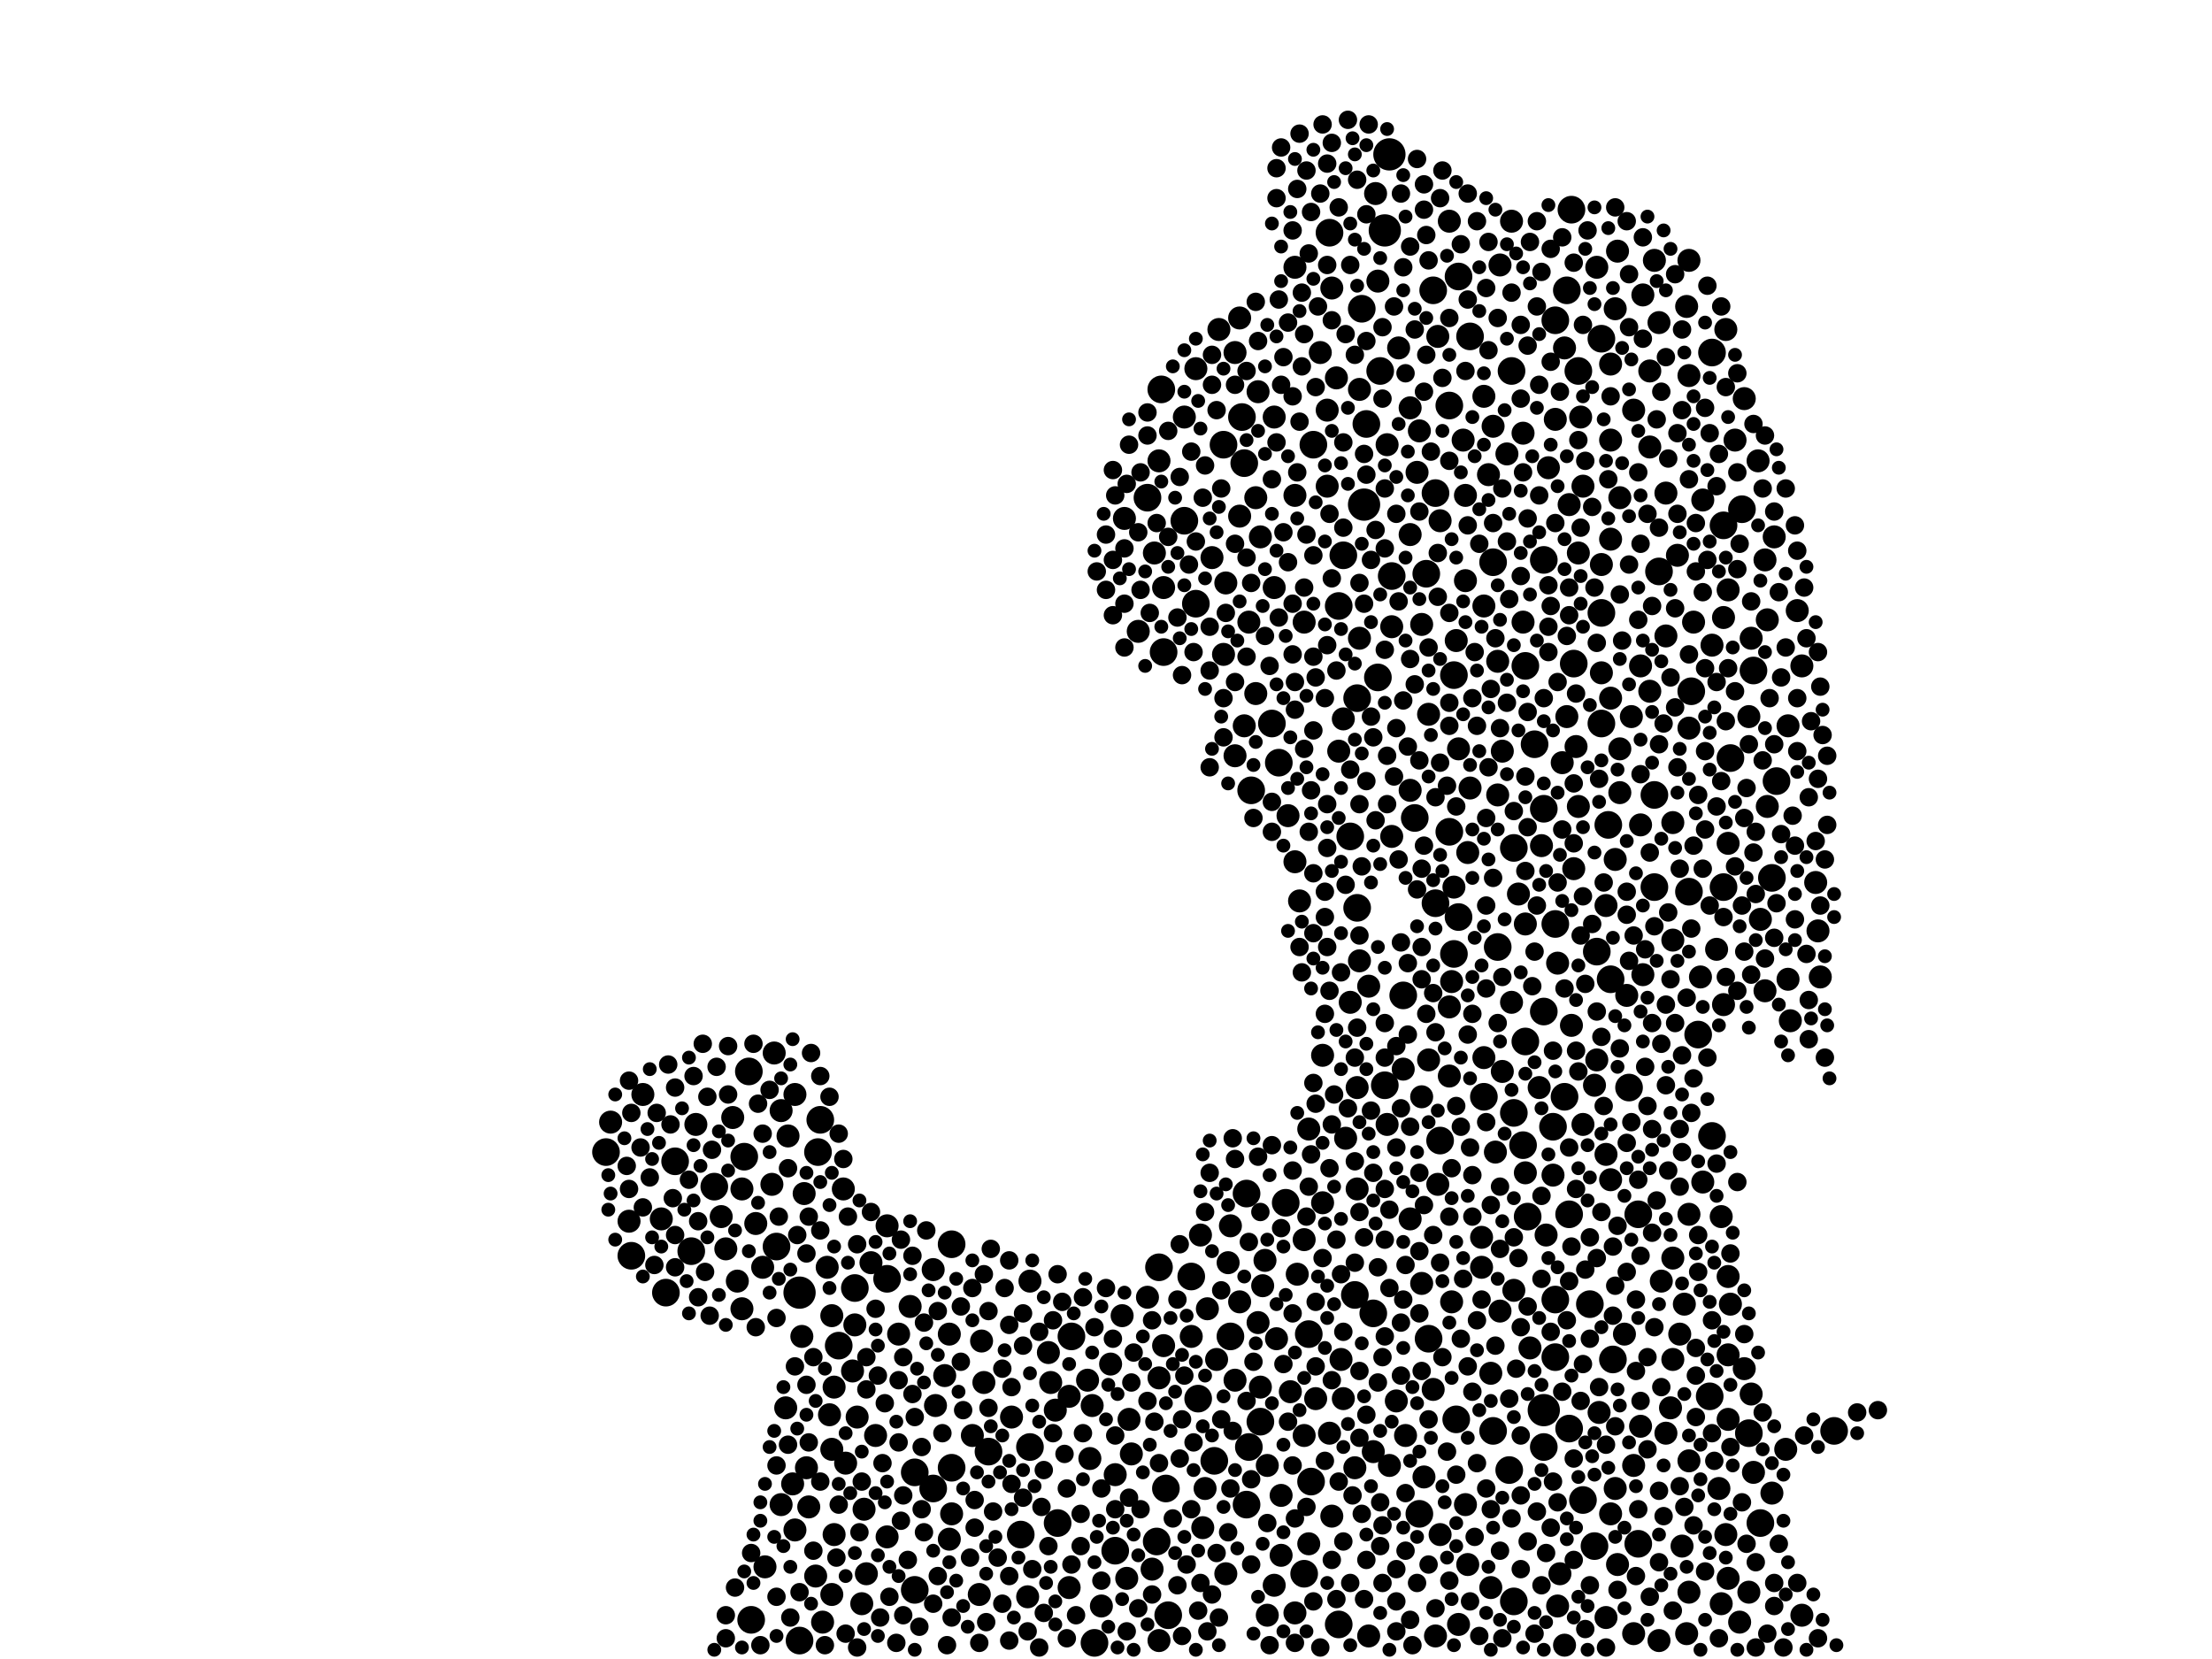 <?xml version="1.0" encoding="utf-8"?>
<svg xmlns="http://www.w3.org/2000/svg"
     xmlns:xlink="http://www.w3.org/1999/xlink" width="1920" height="1440" >

            <defs>
            <style type="text/css"><![CDATA[
circle {stroke: none;}
.c0 {fill: #000000;}
]]></style>
            </defs>
<rect x="0" y="0" width="1920" height="1440" fill="white"/>
<circle cx="1340" cy="1224" r="14" class="c0"/>
<circle cx="1184" cy="438" r="14" class="c0"/>
<circle cx="1202" cy="200" r="14" class="c0"/>
<circle cx="1206" cy="134" r="14" class="c0"/>
<circle cx="694" cy="1122" r="14" class="c0"/>
<circle cx="1176" cy="1124" r="12" class="c0"/>
<circle cx="1422" cy="1054" r="12" class="c0"/>
<circle cx="1264" cy="1232" r="12" class="c0"/>
<circle cx="652" cy="1406" r="12" class="c0"/>
<circle cx="1138" cy="1286" r="12" class="c0"/>
<circle cx="650" cy="930" r="12" class="c0"/>
<circle cx="1324" cy="904" r="12" class="c0"/>
<circle cx="1192" cy="1140" r="12" class="c0"/>
<circle cx="1246" cy="784" r="12" class="c0"/>
<circle cx="894" cy="1256" r="12" class="c0"/>
<circle cx="1340" cy="702" r="12" class="c0"/>
<circle cx="1340" cy="1256" r="12" class="c0"/>
<circle cx="1266" cy="796" r="12" class="c0"/>
<circle cx="826" cy="1274" r="12" class="c0"/>
<circle cx="1208" cy="500" r="12" class="c0"/>
<circle cx="578" cy="1122" r="12" class="c0"/>
<circle cx="1422" cy="1340" r="12" class="c0"/>
<circle cx="1258" cy="352" r="12" class="c0"/>
<circle cx="1414" cy="944" r="12" class="c0"/>
<circle cx="1350" cy="1128" r="12" class="c0"/>
<circle cx="1040" cy="1214" r="12" class="c0"/>
<circle cx="1538" cy="762" r="12" class="c0"/>
<circle cx="586" cy="1008" r="12" class="c0"/>
<circle cx="1348" cy="978" r="12" class="c0"/>
<circle cx="1140" cy="386" r="12" class="c0"/>
<circle cx="1322" cy="994" r="12" class="c0"/>
<circle cx="1010" cy="566" r="12" class="c0"/>
<circle cx="1300" cy="822" r="12" class="c0"/>
<circle cx="1008" cy="338" r="12" class="c0"/>
<circle cx="1186" cy="368" r="12" class="c0"/>
<circle cx="1104" cy="628" r="12" class="c0"/>
<circle cx="1474" cy="898" r="12" class="c0"/>
<circle cx="1390" cy="294" r="12" class="c0"/>
<circle cx="1296" cy="488" r="12" class="c0"/>
<circle cx="1340" cy="878" r="12" class="c0"/>
<circle cx="930" cy="1160" r="12" class="c0"/>
<circle cx="1166" cy="482" r="12" class="c0"/>
<circle cx="950" cy="1426" r="12" class="c0"/>
<circle cx="1238" cy="498" r="12" class="c0"/>
<circle cx="1396" cy="716" r="12" class="c0"/>
<circle cx="1062" cy="386" r="12" class="c0"/>
<circle cx="1178" cy="606" r="12" class="c0"/>
<circle cx="1116" cy="1044" r="12" class="c0"/>
<circle cx="1198" cy="322" r="12" class="c0"/>
<circle cx="1110" cy="662" r="12" class="c0"/>
<circle cx="1082" cy="1306" r="12" class="c0"/>
<circle cx="1528" cy="1322" r="12" class="c0"/>
<circle cx="600" cy="1086" r="12" class="c0"/>
<circle cx="1502" cy="658" r="12" class="c0"/>
<circle cx="1262" cy="828" r="12" class="c0"/>
<circle cx="1496" cy="456" r="12" class="c0"/>
<circle cx="1228" cy="710" r="12" class="c0"/>
<circle cx="1366" cy="576" r="12" class="c0"/>
<circle cx="1390" cy="532" r="12" class="c0"/>
<circle cx="742" cy="1118" r="12" class="c0"/>
<circle cx="1240" cy="1162" r="12" class="c0"/>
<circle cx="1350" cy="802" r="12" class="c0"/>
<circle cx="1296" cy="1242" r="12" class="c0"/>
<circle cx="1436" cy="770" r="12" class="c0"/>
<circle cx="996" cy="432" r="12" class="c0"/>
<circle cx="1182" cy="268" r="12" class="c0"/>
<circle cx="1262" cy="586" r="12" class="c0"/>
<circle cx="1386" cy="826" r="12" class="c0"/>
<circle cx="1172" cy="726" r="12" class="c0"/>
<circle cx="1362" cy="1054" r="12" class="c0"/>
<circle cx="1162" cy="526" r="12" class="c0"/>
<circle cx="712" cy="972" r="12" class="c0"/>
<circle cx="728" cy="1168" r="12" class="c0"/>
<circle cx="1380" cy="1132" r="12" class="c0"/>
<circle cx="1400" cy="1180" r="12" class="c0"/>
<circle cx="620" cy="1030" r="12" class="c0"/>
<circle cx="1086" cy="686" r="12" class="c0"/>
<circle cx="1054" cy="1268" r="12" class="c0"/>
<circle cx="770" cy="1110" r="12" class="c0"/>
<circle cx="1068" cy="1160" r="12" class="c0"/>
<circle cx="1084" cy="1256" r="12" class="c0"/>
<circle cx="1362" cy="1240" r="12" class="c0"/>
<circle cx="918" cy="1322" r="12" class="c0"/>
<circle cx="810" cy="1292" r="12" class="c0"/>
<circle cx="794" cy="1278" r="12" class="c0"/>
<circle cx="1360" cy="252" r="12" class="c0"/>
<circle cx="1496" cy="770" r="12" class="c0"/>
<circle cx="1202" cy="942" r="12" class="c0"/>
<circle cx="1314" cy="736" r="12" class="c0"/>
<circle cx="1542" cy="678" r="12" class="c0"/>
<circle cx="548" cy="1090" r="12" class="c0"/>
<circle cx="1258" cy="722" r="12" class="c0"/>
<circle cx="886" cy="1332" r="12" class="c0"/>
<circle cx="1350" cy="278" r="12" class="c0"/>
<circle cx="858" cy="1260" r="12" class="c0"/>
<circle cx="1314" cy="1390" r="12" class="c0"/>
<circle cx="1276" cy="292" r="12" class="c0"/>
<circle cx="1326" cy="1056" r="12" class="c0"/>
<circle cx="1370" cy="322" r="12" class="c0"/>
<circle cx="694" cy="1424" r="12" class="c0"/>
<circle cx="794" cy="1380" r="12" class="c0"/>
<circle cx="1246" cy="428" r="12" class="c0"/>
<circle cx="1486" cy="306" r="12" class="c0"/>
<circle cx="1486" cy="986" r="12" class="c0"/>
<circle cx="1154" cy="202" r="12" class="c0"/>
<circle cx="526" cy="1000" r="12" class="c0"/>
<circle cx="1436" cy="690" r="12" class="c0"/>
<circle cx="1484" cy="1212" r="12" class="c0"/>
<circle cx="1468" cy="600" r="12" class="c0"/>
<circle cx="1440" cy="496" r="12" class="c0"/>
<circle cx="1266" cy="240" r="12" class="c0"/>
<circle cx="1132" cy="1366" r="12" class="c0"/>
<circle cx="1244" cy="252" r="12" class="c0"/>
<circle cx="1332" cy="646" r="12" class="c0"/>
<circle cx="968" cy="1346" r="12" class="c0"/>
<circle cx="826" cy="1080" r="12" class="c0"/>
<circle cx="1390" cy="628" r="12" class="c0"/>
<circle cx="1034" cy="1108" r="12" class="c0"/>
<circle cx="1080" cy="402" r="12" class="c0"/>
<circle cx="1312" cy="322" r="12" class="c0"/>
<circle cx="710" cy="1000" r="12" class="c0"/>
<circle cx="1364" cy="182" r="12" class="c0"/>
<circle cx="1466" cy="774" r="12" class="c0"/>
<circle cx="1512" cy="442" r="12" class="c0"/>
<circle cx="1324" cy="578" r="12" class="c0"/>
<circle cx="1340" cy="486" r="12" class="c0"/>
<circle cx="1162" cy="1410" r="12" class="c0"/>
<circle cx="1592" cy="1242" r="12" class="c0"/>
<circle cx="1314" cy="966" r="12" class="c0"/>
<circle cx="674" cy="1082" r="12" class="c0"/>
<circle cx="1522" cy="582" r="12" class="c0"/>
<circle cx="1384" cy="1342" r="12" class="c0"/>
<circle cx="1250" cy="990" r="12" class="c0"/>
<circle cx="1310" cy="1276" r="12" class="c0"/>
<circle cx="1012" cy="1292" r="12" class="c0"/>
<circle cx="1288" cy="952" r="12" class="c0"/>
<circle cx="1078" cy="362" r="12" class="c0"/>
<circle cx="1006" cy="1100" r="12" class="c0"/>
<circle cx="646" cy="1004" r="12" class="c0"/>
<circle cx="1374" cy="1302" r="12" class="c0"/>
<circle cx="1232" cy="1314" r="12" class="c0"/>
<circle cx="1004" cy="1338" r="12" class="c0"/>
<circle cx="1518" cy="1244" r="12" class="c0"/>
<circle cx="1038" cy="524" r="12" class="c0"/>
<circle cx="1094" cy="1234" r="12" class="c0"/>
<circle cx="1350" cy="1178" r="12" class="c0"/>
<circle cx="1218" cy="864" r="12" class="c0"/>
<circle cx="1028" cy="452" r="12" class="c0"/>
<circle cx="1358" cy="952" r="12" class="c0"/>
<circle cx="1136" cy="1158" r="12" class="c0"/>
<circle cx="1082" cy="1036" r="12" class="c0"/>
<circle cx="1398" cy="850" r="12" class="c0"/>
<circle cx="1196" cy="588" r="12" class="c0"/>
<circle cx="1014" cy="1402" r="12" class="c0"/>
<circle cx="1178" cy="788" r="12" class="c0"/>
<circle cx="1318" cy="776" r="10" class="c0"/>
<circle cx="1148" cy="1044" r="10" class="c0"/>
<circle cx="770" cy="1334" r="10" class="c0"/>
<circle cx="1180" cy="834" r="10" class="c0"/>
<circle cx="1406" cy="688" r="10" class="c0"/>
<circle cx="1308" cy="394" r="10" class="c0"/>
<circle cx="1068" cy="1064" r="10" class="c0"/>
<circle cx="928" cy="1378" r="10" class="c0"/>
<circle cx="1208" cy="544" r="10" class="c0"/>
<circle cx="1112" cy="1350" r="10" class="c0"/>
<circle cx="1294" cy="1192" r="10" class="c0"/>
<circle cx="724" cy="1204" r="10" class="c0"/>
<circle cx="852" cy="1164" r="10" class="c0"/>
<circle cx="1132" cy="1076" r="10" class="c0"/>
<circle cx="684" cy="986" r="10" class="c0"/>
<circle cx="1398" cy="606" r="10" class="c0"/>
<circle cx="1260" cy="1130" r="10" class="c0"/>
<circle cx="1124" cy="748" r="10" class="c0"/>
<circle cx="1100" cy="1272" r="10" class="c0"/>
<circle cx="1244" cy="1206" r="10" class="c0"/>
<circle cx="574" cy="1058" r="10" class="c0"/>
<circle cx="1276" cy="684" r="10" class="c0"/>
<circle cx="722" cy="1384" r="10" class="c0"/>
<circle cx="1292" cy="412" r="10" class="c0"/>
<circle cx="1402" cy="746" r="10" class="c0"/>
<circle cx="1446" cy="552" r="10" class="c0"/>
<circle cx="1302" cy="230" r="10" class="c0"/>
<circle cx="644" cy="1136" r="10" class="c0"/>
<circle cx="1338" cy="734" r="10" class="c0"/>
<circle cx="1366" cy="754" r="10" class="c0"/>
<circle cx="1534" cy="538" r="10" class="c0"/>
<circle cx="1096" cy="1116" r="10" class="c0"/>
<circle cx="1424" cy="1238" r="10" class="c0"/>
<circle cx="1272" cy="1306" r="10" class="c0"/>
<circle cx="1478" cy="434" r="10" class="c0"/>
<circle cx="678" cy="1306" r="10" class="c0"/>
<circle cx="1230" cy="410" r="10" class="c0"/>
<circle cx="810" cy="1102" r="10" class="c0"/>
<circle cx="1152" cy="356" r="10" class="c0"/>
<circle cx="630" cy="1084" r="10" class="c0"/>
<circle cx="1522" cy="1278" r="10" class="c0"/>
<circle cx="1398" cy="1024" r="10" class="c0"/>
<circle cx="1578" cy="808" r="10" class="c0"/>
<circle cx="1204" cy="976" r="10" class="c0"/>
<circle cx="1002" cy="480" r="10" class="c0"/>
<circle cx="1262" cy="770" r="10" class="c0"/>
<circle cx="1402" cy="1292" r="10" class="c0"/>
<circle cx="1092" cy="340" r="10" class="c0"/>
<circle cx="1476" cy="848" r="10" class="c0"/>
<circle cx="1464" cy="266" r="10" class="c0"/>
<circle cx="1220" cy="1246" r="10" class="c0"/>
<circle cx="996" cy="1126" r="10" class="c0"/>
<circle cx="708" cy="1368" r="10" class="c0"/>
<circle cx="1304" cy="930" r="10" class="c0"/>
<circle cx="1072" cy="1198" r="10" class="c0"/>
<circle cx="1064" cy="1366" r="10" class="c0"/>
<circle cx="1390" cy="490" r="10" class="c0"/>
<circle cx="1538" cy="1296" r="10" class="c0"/>
<circle cx="1010" cy="510" r="10" class="c0"/>
<circle cx="1124" cy="232" r="10" class="c0"/>
<circle cx="1132" cy="540" r="10" class="c0"/>
<circle cx="722" cy="1142" r="10" class="c0"/>
<circle cx="1348" cy="1020" r="10" class="c0"/>
<circle cx="1374" cy="976" r="10" class="c0"/>
<circle cx="1006" cy="1196" r="10" class="c0"/>
<circle cx="1552" cy="630" r="10" class="c0"/>
<circle cx="1136" cy="1340" r="10" class="c0"/>
<circle cx="1502" cy="1132" r="10" class="c0"/>
<circle cx="824" cy="1158" r="10" class="c0"/>
<circle cx="1038" cy="320" r="10" class="c0"/>
<circle cx="1458" cy="1158" r="10" class="c0"/>
<circle cx="1532" cy="860" r="10" class="c0"/>
<circle cx="1028" cy="362" r="10" class="c0"/>
<circle cx="1106" cy="510" r="10" class="c0"/>
<circle cx="530" cy="974" r="10" class="c0"/>
<circle cx="1496" cy="536" r="10" class="c0"/>
<circle cx="1328" cy="1170" r="10" class="c0"/>
<circle cx="824" cy="1336" r="10" class="c0"/>
<circle cx="1358" cy="1428" r="10" class="c0"/>
<circle cx="1550" cy="1258" r="10" class="c0"/>
<circle cx="662" cy="1100" r="10" class="c0"/>
<circle cx="1056" cy="1180" r="10" class="c0"/>
<circle cx="1006" cy="1424" r="10" class="c0"/>
<circle cx="1162" cy="652" r="10" class="c0"/>
<circle cx="1098" cy="1094" r="10" class="c0"/>
<circle cx="756" cy="1096" r="10" class="c0"/>
<circle cx="1424" cy="716" r="10" class="c0"/>
<circle cx="1298" cy="1000" r="10" class="c0"/>
<circle cx="1168" cy="988" r="10" class="c0"/>
<circle cx="1062" cy="568" r="10" class="c0"/>
<circle cx="1100" cy="1402" r="10" class="c0"/>
<circle cx="1350" cy="364" r="10" class="c0"/>
<circle cx="1500" cy="732" r="10" class="c0"/>
<circle cx="1148" cy="916" r="10" class="c0"/>
<circle cx="626" cy="1056" r="10" class="c0"/>
<circle cx="1126" cy="1106" r="10" class="c0"/>
<circle cx="1374" cy="422" r="10" class="c0"/>
<circle cx="944" cy="1198" r="10" class="c0"/>
<circle cx="1466" cy="1382" r="10" class="c0"/>
<circle cx="1324" cy="802" r="10" class="c0"/>
<circle cx="964" cy="1184" r="10" class="c0"/>
<circle cx="1164" cy="1180" r="10" class="c0"/>
<circle cx="1576" cy="766" r="10" class="c0"/>
<circle cx="1076" cy="448" r="10" class="c0"/>
<circle cx="1248" cy="292" r="10" class="c0"/>
<circle cx="1404" cy="1358" r="10" class="c0"/>
<circle cx="1404" cy="218" r="10" class="c0"/>
<circle cx="1510" cy="1408" r="10" class="c0"/>
<circle cx="1554" cy="886" r="10" class="c0"/>
<circle cx="720" cy="1228" r="10" class="c0"/>
<circle cx="678" cy="964" r="10" class="c0"/>
<circle cx="1118" cy="708" r="10" class="c0"/>
<circle cx="1384" cy="942" r="10" class="c0"/>
<circle cx="1394" cy="1002" r="10" class="c0"/>
<circle cx="1358" cy="302" r="10" class="c0"/>
<circle cx="1412" cy="864" r="10" class="c0"/>
<circle cx="1224" cy="354" r="10" class="c0"/>
<circle cx="734" cy="1270" r="10" class="c0"/>
<circle cx="1322" cy="540" r="10" class="c0"/>
<circle cx="546" cy="1060" r="10" class="c0"/>
<circle cx="604" cy="976" r="10" class="c0"/>
<circle cx="1410" cy="1158" r="10" class="c0"/>
<circle cx="1418" cy="356" r="10" class="c0"/>
<circle cx="1154" cy="1244" r="10" class="c0"/>
<circle cx="1362" cy="438" r="10" class="c0"/>
<circle cx="1486" cy="560" r="10" class="c0"/>
<circle cx="1386" cy="920" r="10" class="c0"/>
<circle cx="1234" cy="1114" r="10" class="c0"/>
<circle cx="1470" cy="540" r="10" class="c0"/>
<circle cx="1450" cy="1222" r="10" class="c0"/>
<circle cx="1266" cy="650" r="10" class="c0"/>
<circle cx="1580" cy="848" r="10" class="c0"/>
<circle cx="1090" cy="432" r="10" class="c0"/>
<circle cx="1418" cy="1272" r="10" class="c0"/>
<circle cx="702" cy="1308" r="10" class="c0"/>
<circle cx="670" cy="1028" r="10" class="c0"/>
<circle cx="1224" cy="464" r="10" class="c0"/>
<circle cx="1446" cy="1244" r="10" class="c0"/>
<circle cx="1156" cy="250" r="10" class="c0"/>
<circle cx="1344" cy="406" r="10" class="c0"/>
<circle cx="1500" cy="1108" r="10" class="c0"/>
<circle cx="700" cy="1274" r="10" class="c0"/>
<circle cx="1440" cy="280" r="10" class="c0"/>
<circle cx="1446" cy="428" r="10" class="c0"/>
<circle cx="1300" cy="574" r="10" class="c0"/>
<circle cx="690" cy="1328" r="10" class="c0"/>
<circle cx="1478" cy="1026" r="10" class="c0"/>
<circle cx="1466" cy="1268" r="10" class="c0"/>
<circle cx="698" cy="1036" r="10" class="c0"/>
<circle cx="1440" cy="1424" r="10" class="c0"/>
<circle cx="1270" cy="382" r="10" class="c0"/>
<circle cx="1354" cy="1366" r="10" class="c0"/>
<circle cx="664" cy="1360" r="10" class="c0"/>
<circle cx="1288" cy="526" r="10" class="c0"/>
<circle cx="718" cy="1100" r="10" class="c0"/>
<circle cx="910" cy="1174" r="10" class="c0"/>
<circle cx="1452" cy="714" r="10" class="c0"/>
<circle cx="1532" cy="486" r="10" class="c0"/>
<circle cx="1224" cy="1058" r="10" class="c0"/>
<circle cx="1136" cy="980" r="10" class="c0"/>
<circle cx="1080" cy="630" r="10" class="c0"/>
<circle cx="1076" cy="276" r="10" class="c0"/>
<circle cx="1156" cy="1316" r="10" class="c0"/>
<circle cx="1058" cy="286" r="10" class="c0"/>
<circle cx="1194" cy="168" r="10" class="c0"/>
<circle cx="1494" cy="1056" r="10" class="c0"/>
<circle cx="790" cy="1134" r="10" class="c0"/>
<circle cx="1048" cy="1136" r="10" class="c0"/>
<circle cx="928" cy="1212" r="10" class="c0"/>
<circle cx="978" cy="1370" r="10" class="c0"/>
<circle cx="1418" cy="1418" r="10" class="c0"/>
<circle cx="1314" cy="1120" r="10" class="c0"/>
<circle cx="1398" cy="316" r="10" class="c0"/>
<circle cx="1466" cy="326" r="10" class="c0"/>
<circle cx="1406" cy="432" r="10" class="c0"/>
<circle cx="982" cy="1262" r="10" class="c0"/>
<circle cx="640" cy="1112" r="10" class="c0"/>
<circle cx="1046" cy="1292" r="10" class="c0"/>
<circle cx="1368" cy="648" r="10" class="c0"/>
<circle cx="688" cy="1288" r="10" class="c0"/>
<circle cx="1128" cy="782" r="10" class="c0"/>
<circle cx="1266" cy="1410" r="10" class="c0"/>
<circle cx="1172" cy="870" r="10" class="c0"/>
<circle cx="1132" cy="1246" r="10" class="c0"/>
<circle cx="812" cy="1220" r="10" class="c0"/>
<circle cx="644" cy="1032" r="10" class="c0"/>
<circle cx="1084" cy="540" r="10" class="c0"/>
<circle cx="1514" cy="1188" r="10" class="c0"/>
<circle cx="1452" cy="1180" r="10" class="c0"/>
<circle cx="1250" cy="1332" r="10" class="c0"/>
<circle cx="724" cy="1332" r="10" class="c0"/>
<circle cx="1304" cy="652" r="10" class="c0"/>
<circle cx="1322" cy="376" r="10" class="c0"/>
<circle cx="948" cy="1220" r="10" class="c0"/>
<circle cx="770" cy="1064" r="10" class="c0"/>
<circle cx="968" cy="1280" r="10" class="c0"/>
<circle cx="1192" cy="1260" r="10" class="c0"/>
<circle cx="894" cy="1112" r="10" class="c0"/>
<circle cx="878" cy="1230" r="10" class="c0"/>
<circle cx="844" cy="1246" r="10" class="c0"/>
<circle cx="1142" cy="1214" r="10" class="c0"/>
<circle cx="1506" cy="382" r="10" class="c0"/>
<circle cx="760" cy="1246" r="10" class="c0"/>
<circle cx="558" cy="950" r="10" class="c0"/>
<circle cx="1112" cy="1298" r="10" class="c0"/>
<circle cx="1496" cy="872" r="10" class="c0"/>
<circle cx="912" cy="1200" r="10" class="c0"/>
<circle cx="974" cy="1142" r="10" class="c0"/>
<circle cx="1436" cy="226" r="10" class="c0"/>
<circle cx="1464" cy="1418" r="10" class="c0"/>
<circle cx="1452" cy="816" r="10" class="c0"/>
<circle cx="1044" cy="1326" r="10" class="c0"/>
<circle cx="742" cy="1150" r="10" class="c0"/>
<circle cx="1286" cy="1100" r="10" class="c0"/>
<circle cx="1466" cy="226" r="10" class="c0"/>
<circle cx="1564" cy="578" r="10" class="c0"/>
<circle cx="1240" cy="920" r="10" class="c0"/>
<circle cx="1424" cy="578" r="10" class="c0"/>
<circle cx="1218" cy="928" r="10" class="c0"/>
<circle cx="1500" cy="1370" r="10" class="c0"/>
<circle cx="1106" cy="362" r="10" class="c0"/>
<circle cx="1072" cy="656" r="10" class="c0"/>
<circle cx="1124" cy="1400" r="10" class="c0"/>
<circle cx="1090" cy="602" r="10" class="c0"/>
<circle cx="1514" cy="346" r="10" class="c0"/>
<circle cx="1564" cy="1402" r="10" class="c0"/>
<circle cx="1492" cy="1292" r="10" class="c0"/>
<circle cx="854" cy="1200" r="10" class="c0"/>
<circle cx="1466" cy="1054" r="10" class="c0"/>
<circle cx="1388" cy="1226" r="10" class="c0"/>
<circle cx="1432" cy="600" r="10" class="c0"/>
<circle cx="1272" cy="430" r="10" class="c0"/>
<circle cx="1094" cy="1204" r="10" class="c0"/>
<circle cx="1236" cy="1282" r="10" class="c0"/>
<circle cx="752" cy="1366" r="10" class="c0"/>
<circle cx="1500" cy="512" r="10" class="c0"/>
<circle cx="1178" cy="1032" r="10" class="c0"/>
<circle cx="1248" cy="1028" r="10" class="c0"/>
<circle cx="1498" cy="1332" r="10" class="c0"/>
<circle cx="1072" cy="306" r="10" class="c0"/>
<circle cx="1432" cy="322" r="10" class="c0"/>
<circle cx="1560" cy="530" r="10" class="c0"/>
<circle cx="1540" cy="466" r="10" class="c0"/>
<circle cx="722" cy="1258" r="10" class="c0"/>
<circle cx="1442" cy="1112" r="10" class="c0"/>
<circle cx="1034" cy="1160" r="10" class="c0"/>
<circle cx="1214" cy="302" r="10" class="c0"/>
<circle cx="1526" cy="400" r="10" class="c0"/>
<circle cx="1370" cy="480" r="10" class="c0"/>
<circle cx="1006" cy="400" r="10" class="c0"/>
<circle cx="1092" cy="1148" r="10" class="c0"/>
<circle cx="1234" cy="542" r="10" class="c0"/>
<circle cx="1274" cy="1358" r="10" class="c0"/>
<circle cx="1064" cy="506" r="10" class="c0"/>
<circle cx="1094" cy="466" r="10" class="c0"/>
<circle cx="1224" cy="686" r="10" class="c0"/>
<circle cx="1462" cy="1132" r="10" class="c0"/>
<circle cx="1260" cy="852" r="10" class="c0"/>
<circle cx="1370" cy="700" r="10" class="c0"/>
<circle cx="1250" cy="452" r="10" class="c0"/>
<circle cx="1500" cy="1232" r="10" class="c0"/>
<circle cx="1176" cy="1274" r="10" class="c0"/>
<circle cx="1204" cy="386" r="10" class="c0"/>
<circle cx="1288" cy="344" r="10" class="c0"/>
<circle cx="1286" cy="1074" r="10" class="c0"/>
<circle cx="744" cy="1230" r="10" class="c0"/>
<circle cx="1274" cy="740" r="10" class="c0"/>
<circle cx="1386" cy="232" r="10" class="c0"/>
<circle cx="820" cy="1194" r="10" class="c0"/>
<circle cx="1120" cy="1208" r="10" class="c0"/>
<circle cx="1498" cy="286" r="10" class="c0"/>
<circle cx="1208" cy="726" r="10" class="c0"/>
<circle cx="1124" cy="430" r="10" class="c0"/>
<circle cx="1246" cy="1420" r="10" class="c0"/>
<circle cx="636" cy="970" r="10" class="c0"/>
<circle cx="1352" cy="1394" r="10" class="c0"/>
<circle cx="1264" cy="556" r="10" class="c0"/>
<circle cx="1302" cy="1138" r="10" class="c0"/>
<circle cx="1426" cy="256" r="10" class="c0"/>
<circle cx="1426" cy="846" r="10" class="c0"/>
<circle cx="1518" cy="622" r="10" class="c0"/>
<circle cx="1356" cy="662" r="10" class="c0"/>
<circle cx="1342" cy="1072" r="10" class="c0"/>
<circle cx="1258" cy="874" r="10" class="c0"/>
<circle cx="826" cy="1314" r="10" class="c0"/>
<circle cx="714" cy="1408" r="10" class="c0"/>
<circle cx="1146" cy="306" r="10" class="c0"/>
<circle cx="1312" cy="192" r="10" class="c0"/>
<circle cx="1398" cy="382" r="10" class="c0"/>
<circle cx="1180" cy="338" r="10" class="c0"/>
<circle cx="1258" cy="934" r="10" class="c0"/>
<circle cx="1294" cy="1378" r="10" class="c0"/>
<circle cx="1406" cy="650" r="10" class="c0"/>
<circle cx="682" cy="1222" r="10" class="c0"/>
<circle cx="1360" cy="622" r="10" class="c0"/>
<circle cx="1180" cy="554" r="10" class="c0"/>
<circle cx="1466" cy="632" r="10" class="c0"/>
<circle cx="1352" cy="836" r="10" class="c0"/>
<circle cx="1432" cy="388" r="10" class="c0"/>
<circle cx="732" cy="1032" r="10" class="c0"/>
<circle cx="1552" cy="850" r="10" class="c0"/>
<circle cx="1372" cy="362" r="10" class="c0"/>
<circle cx="1212" cy="1216" r="10" class="c0"/>
<circle cx="956" cy="1394" r="10" class="c0"/>
<circle cx="1188" cy="856" r="10" class="c0"/>
<circle cx="980" cy="1232" r="10" class="c0"/>
<circle cx="1234" cy="952" r="10" class="c0"/>
<circle cx="916" cy="1224" r="10" class="c0"/>
<circle cx="1312" cy="870" r="10" class="c0"/>
<circle cx="1534" cy="700" r="10" class="c0"/>
<circle cx="976" cy="450" r="10" class="c0"/>
<circle cx="750" cy="1310" r="10" class="c0"/>
<circle cx="1518" cy="1382" r="10" class="c0"/>
<circle cx="780" cy="1158" r="10" class="c0"/>
<circle cx="1520" cy="554" r="10" class="c0"/>
<circle cx="1520" cy="1210" r="10" class="c0"/>
<circle cx="946" cy="1266" r="10" class="c0"/>
<circle cx="1076" cy="1130" r="10" class="c0"/>
<circle cx="1066" cy="1096" r="10" class="c0"/>
<circle cx="1166" cy="1214" r="10" class="c0"/>
<circle cx="1500" cy="1176" r="10" class="c0"/>
<circle cx="1398" cy="468" r="10" class="c0"/>
<circle cx="850" cy="1384" r="10" class="c0"/>
<circle cx="696" cy="1160" r="10" class="c0"/>
<circle cx="1398" cy="1314" r="10" class="c0"/>
<circle cx="1010" cy="1168" r="10" class="c0"/>
<circle cx="1188" cy="1420" r="10" class="c0"/>
<circle cx="1336" cy="944" r="10" class="c0"/>
<circle cx="1272" cy="504" r="10" class="c0"/>
<circle cx="1240" cy="620" r="10" class="c0"/>
<circle cx="1494" cy="1392" r="10" class="c0"/>
<circle cx="740" cy="1190" r="10" class="c0"/>
<circle cx="1460" cy="1342" r="10" class="c0"/>
<circle cx="748" cy="1392" r="10" class="c0"/>
<circle cx="1258" cy="192" r="10" class="c0"/>
<circle cx="1452" cy="1092" r="10" class="c0"/>
<circle cx="1490" cy="824" r="10" class="c0"/>
<circle cx="690" cy="950" r="10" class="c0"/>
<circle cx="1394" cy="786" r="10" class="c0"/>
<circle cx="1528" cy="798" r="10" class="c0"/>
<circle cx="1108" cy="1162" r="10" class="c0"/>
<circle cx="1394" cy="1404" r="10" class="c0"/>
<circle cx="1152" cy="422" r="10" class="c0"/>
<circle cx="1042" cy="1072" r="10" class="c0"/>
<circle cx="1456" cy="482" r="10" class="c0"/>
<circle cx="1296" cy="370" r="10" class="c0"/>
<circle cx="1364" cy="890" r="10" class="c0"/>
<circle cx="1166" cy="624" r="10" class="c0"/>
<circle cx="1196" cy="244" r="10" class="c0"/>
<circle cx="1300" cy="690" r="10" class="c0"/>
<circle cx="1232" cy="374" r="10" class="c0"/>
<circle cx="1288" cy="918" r="10" class="c0"/>
<circle cx="1324" cy="1018" r="10" class="c0"/>
<circle cx="1402" cy="268" r="10" class="c0"/>
<circle cx="892" cy="1386" r="10" class="c0"/>
<circle cx="1178" cy="944" r="10" class="c0"/>
<circle cx="1052" cy="484" r="10" class="c0"/>
<circle cx="1390" cy="584" r="10" class="c0"/>
<circle cx="1106" cy="1376" r="10" class="c0"/>
<circle cx="656" cy="1062" r="10" class="c0"/>
<circle cx="1416" cy="622" r="10" class="c0"/>
<circle cx="672" cy="914" r="10" class="c0"/>
<circle cx="988" cy="548" r="10" class="c0"/>
<circle cx="1160" cy="328" r="10" class="c0"/>
<circle cx="1206" cy="1272" r="10" class="c0"/>
<circle cx="1000" cy="1362" r="10" class="c0"/>
<circle cx="1166" cy="1156" r="8" class="c0"/>
<circle cx="836" cy="1224" r="8" class="c0"/>
<circle cx="1304" cy="1422" r="8" class="c0"/>
<circle cx="1024" cy="414" r="8" class="c0"/>
<circle cx="1232" cy="660" r="8" class="c0"/>
<circle cx="842" cy="1352" r="8" class="c0"/>
<circle cx="794" cy="1230" r="8" class="c0"/>
<circle cx="586" cy="944" r="8" class="c0"/>
<circle cx="1220" cy="1346" r="8" class="c0"/>
<circle cx="1460" cy="286" r="8" class="c0"/>
<circle cx="1150" cy="796" r="8" class="c0"/>
<circle cx="976" cy="476" r="8" class="c0"/>
<circle cx="1502" cy="1256" r="8" class="c0"/>
<circle cx="1180" cy="1052" r="8" class="c0"/>
<circle cx="878" cy="1204" r="8" class="c0"/>
<circle cx="1118" cy="280" r="8" class="c0"/>
<circle cx="1514" cy="826" r="8" class="c0"/>
<circle cx="1378" cy="200" r="8" class="c0"/>
<circle cx="1320" cy="500" r="8" class="c0"/>
<circle cx="1040" cy="1398" r="8" class="c0"/>
<circle cx="706" cy="1346" r="8" class="c0"/>
<circle cx="1274" cy="1186" r="8" class="c0"/>
<circle cx="1274" cy="260" r="8" class="c0"/>
<circle cx="1118" cy="1234" r="8" class="c0"/>
<circle cx="1518" cy="646" r="8" class="c0"/>
<circle cx="1346" cy="526" r="8" class="c0"/>
<circle cx="980" cy="1300" r="8" class="c0"/>
<circle cx="1386" cy="878" r="8" class="c0"/>
<circle cx="1122" cy="1016" r="8" class="c0"/>
<circle cx="1376" cy="1102" r="8" class="c0"/>
<circle cx="1462" cy="1308" r="8" class="c0"/>
<circle cx="988" cy="1396" r="8" class="c0"/>
<circle cx="914" cy="1244" r="8" class="c0"/>
<circle cx="1576" cy="730" r="8" class="c0"/>
<circle cx="1308" cy="470" r="8" class="c0"/>
<circle cx="1124" cy="616" r="8" class="c0"/>
<circle cx="1176" cy="1008" r="8" class="c0"/>
<circle cx="1156" cy="502" r="8" class="c0"/>
<circle cx="1140" cy="758" r="8" class="c0"/>
<circle cx="1250" cy="1096" r="8" class="c0"/>
<circle cx="1352" cy="592" r="8" class="c0"/>
<circle cx="1172" cy="668" r="8" class="c0"/>
<circle cx="800" cy="1310" r="8" class="c0"/>
<circle cx="1294" cy="598" r="8" class="c0"/>
<circle cx="1150" cy="880" r="8" class="c0"/>
<circle cx="568" cy="1098" r="8" class="c0"/>
<circle cx="1196" cy="1100" r="8" class="c0"/>
<circle cx="1294" cy="1310" r="8" class="c0"/>
<circle cx="996" cy="378" r="8" class="c0"/>
<circle cx="1470" cy="936" r="8" class="c0"/>
<circle cx="1460" cy="1000" r="8" class="c0"/>
<circle cx="1194" cy="460" r="8" class="c0"/>
<circle cx="1156" cy="124" r="8" class="c0"/>
<circle cx="1232" cy="1018" r="8" class="c0"/>
<circle cx="1136" cy="722" r="8" class="c0"/>
<circle cx="792" cy="1090" r="8" class="c0"/>
<circle cx="1320" cy="346" r="8" class="c0"/>
<circle cx="1108" cy="384" r="8" class="c0"/>
<circle cx="1180" cy="698" r="8" class="c0"/>
<circle cx="1368" cy="1032" r="8" class="c0"/>
<circle cx="1558" cy="734" r="8" class="c0"/>
<circle cx="1474" cy="690" r="8" class="c0"/>
<circle cx="1176" cy="918" r="8" class="c0"/>
<circle cx="1480" cy="354" r="8" class="c0"/>
<circle cx="674" cy="1272" r="8" class="c0"/>
<circle cx="1034" cy="392" r="8" class="c0"/>
<circle cx="1036" cy="566" r="8" class="c0"/>
<circle cx="1530" cy="660" r="8" class="c0"/>
<circle cx="1376" cy="400" r="8" class="c0"/>
<circle cx="1578" cy="1422" r="8" class="c0"/>
<circle cx="1450" cy="588" r="8" class="c0"/>
<circle cx="826" cy="1404" r="8" class="c0"/>
<circle cx="622" cy="926" r="8" class="c0"/>
<circle cx="1186" cy="412" r="8" class="c0"/>
<circle cx="1446" cy="942" r="8" class="c0"/>
<circle cx="1356" cy="720" r="8" class="c0"/>
<circle cx="1258" cy="1056" r="8" class="c0"/>
<circle cx="1334" cy="266" r="8" class="c0"/>
<circle cx="1446" cy="310" r="8" class="c0"/>
<circle cx="1072" cy="472" r="8" class="c0"/>
<circle cx="1450" cy="850" r="8" class="c0"/>
<circle cx="1092" cy="296" r="8" class="c0"/>
<circle cx="1402" cy="1116" r="8" class="c0"/>
<circle cx="1412" cy="192" r="8" class="c0"/>
<circle cx="1362" cy="510" r="8" class="c0"/>
<circle cx="1432" cy="740" r="8" class="c0"/>
<circle cx="1212" cy="632" r="8" class="c0"/>
<circle cx="1246" cy="896" r="8" class="c0"/>
<circle cx="1034" cy="1310" r="8" class="c0"/>
<circle cx="968" cy="430" r="8" class="c0"/>
<circle cx="1210" cy="266" r="8" class="c0"/>
<circle cx="1550" cy="424" r="8" class="c0"/>
<circle cx="606" cy="1126" r="8" class="c0"/>
<circle cx="1474" cy="1104" r="8" class="c0"/>
<circle cx="1332" cy="1418" r="8" class="c0"/>
<circle cx="1356" cy="1208" r="8" class="c0"/>
<circle cx="1162" cy="180" r="8" class="c0"/>
<circle cx="1180" cy="812" r="8" class="c0"/>
<circle cx="1356" cy="206" r="8" class="c0"/>
<circle cx="1256" cy="682" r="8" class="c0"/>
<circle cx="1202" cy="1076" r="8" class="c0"/>
<circle cx="1130" cy="844" r="8" class="c0"/>
<circle cx="1164" cy="844" r="8" class="c0"/>
<circle cx="1426" cy="206" r="8" class="c0"/>
<circle cx="1290" cy="858" r="8" class="c0"/>
<circle cx="940" cy="1126" r="8" class="c0"/>
<circle cx="1294" cy="1046" r="8" class="c0"/>
<circle cx="1354" cy="340" r="8" class="c0"/>
<circle cx="1128" cy="822" r="8" class="c0"/>
<circle cx="1140" cy="940" r="8" class="c0"/>
<circle cx="1086" cy="1358" r="8" class="c0"/>
<circle cx="1176" cy="308" r="8" class="c0"/>
<circle cx="966" cy="1162" r="8" class="c0"/>
<circle cx="1312" cy="254" r="8" class="c0"/>
<circle cx="798" cy="1412" r="8" class="c0"/>
<circle cx="1368" cy="602" r="8" class="c0"/>
<circle cx="1346" cy="314" r="8" class="c0"/>
<circle cx="1230" cy="772" r="8" class="c0"/>
<circle cx="1534" cy="1418" r="8" class="c0"/>
<circle cx="960" cy="464" r="8" class="c0"/>
<circle cx="1458" cy="754" r="8" class="c0"/>
<circle cx="744" cy="1080" r="8" class="c0"/>
<circle cx="1022" cy="536" r="8" class="c0"/>
<circle cx="1190" cy="964" r="8" class="c0"/>
<circle cx="1282" cy="630" r="8" class="c0"/>
<circle cx="1586" cy="656" r="8" class="c0"/>
<circle cx="1258" cy="1372" r="8" class="c0"/>
<circle cx="1060" cy="424" r="8" class="c0"/>
<circle cx="1374" cy="1184" r="8" class="c0"/>
<circle cx="1444" cy="1316" r="8" class="c0"/>
<circle cx="1400" cy="1082" r="8" class="c0"/>
<circle cx="1052" cy="334" r="8" class="c0"/>
<circle cx="1050" cy="544" r="8" class="c0"/>
<circle cx="1216" cy="168" r="8" class="c0"/>
<circle cx="1108" cy="146" r="8" class="c0"/>
<circle cx="1434" cy="888" r="8" class="c0"/>
<circle cx="1472" cy="454" r="8" class="c0"/>
<circle cx="1142" cy="588" r="8" class="c0"/>
<circle cx="888" cy="1300" r="8" class="c0"/>
<circle cx="1580" cy="596" r="8" class="c0"/>
<circle cx="1406" cy="910" r="8" class="c0"/>
<circle cx="1480" cy="1364" r="8" class="c0"/>
<circle cx="814" cy="1138" r="8" class="c0"/>
<circle cx="1530" cy="424" r="8" class="c0"/>
<circle cx="1348" cy="1286" r="8" class="c0"/>
<circle cx="1048" cy="1416" r="8" class="c0"/>
<circle cx="1156" cy="976" r="8" class="c0"/>
<circle cx="1456" cy="666" r="8" class="c0"/>
<circle cx="1300" cy="276" r="8" class="c0"/>
<circle cx="616" cy="1142" r="8" class="c0"/>
<circle cx="1142" cy="1186" r="8" class="c0"/>
<circle cx="1298" cy="554" r="8" class="c0"/>
<circle cx="1448" cy="792" r="8" class="c0"/>
<circle cx="1430" cy="446" r="8" class="c0"/>
<circle cx="1474" cy="1072" r="8" class="c0"/>
<circle cx="1156" cy="1354" r="8" class="c0"/>
<circle cx="744" cy="1430" r="8" class="c0"/>
<circle cx="1172" cy="1374" r="8" class="c0"/>
<circle cx="1126" cy="164" r="8" class="c0"/>
<circle cx="766" cy="1270" r="8" class="c0"/>
<circle cx="1024" cy="1266" r="8" class="c0"/>
<circle cx="876" cy="1424" r="8" class="c0"/>
<circle cx="1158" cy="950" r="8" class="c0"/>
<circle cx="1296" cy="762" r="8" class="c0"/>
<circle cx="1366" cy="1266" r="8" class="c0"/>
<circle cx="1230" cy="138" r="8" class="c0"/>
<circle cx="1234" cy="822" r="8" class="c0"/>
<circle cx="702" cy="1252" r="8" class="c0"/>
<circle cx="1460" cy="356" r="8" class="c0"/>
<circle cx="788" cy="1354" r="8" class="c0"/>
<circle cx="1388" cy="676" r="8" class="c0"/>
<circle cx="1338" cy="1110" r="8" class="c0"/>
<circle cx="1282" cy="192" r="8" class="c0"/>
<circle cx="1434" cy="980" r="8" class="c0"/>
<circle cx="728" cy="1306" r="8" class="c0"/>
<circle cx="1582" cy="638" r="8" class="c0"/>
<circle cx="1104" cy="722" r="8" class="c0"/>
<circle cx="1234" cy="754" r="8" class="c0"/>
<circle cx="1212" cy="1362" r="8" class="c0"/>
<circle cx="1326" cy="618" r="8" class="c0"/>
<circle cx="1022" cy="1376" r="8" class="c0"/>
<circle cx="1480" cy="720" r="8" class="c0"/>
<circle cx="1566" cy="1246" r="8" class="c0"/>
<circle cx="1280" cy="1334" r="8" class="c0"/>
<circle cx="1088" cy="1182" r="8" class="c0"/>
<circle cx="1424" cy="472" r="8" class="c0"/>
<circle cx="1272" cy="322" r="8" class="c0"/>
<circle cx="1482" cy="486" r="8" class="c0"/>
<circle cx="662" cy="984" r="8" class="c0"/>
<circle cx="1570" cy="692" r="8" class="c0"/>
<circle cx="1152" cy="560" r="8" class="c0"/>
<circle cx="1516" cy="1340" r="8" class="c0"/>
<circle cx="1170" cy="104" r="8" class="c0"/>
<circle cx="1312" cy="1318" r="8" class="c0"/>
<circle cx="1440" cy="1294" r="8" class="c0"/>
<circle cx="1412" cy="992" r="8" class="c0"/>
<circle cx="1344" cy="544" r="8" class="c0"/>
<circle cx="1436" cy="1152" r="8" class="c0"/>
<circle cx="1278" cy="606" r="8" class="c0"/>
<circle cx="1374" cy="778" r="8" class="c0"/>
<circle cx="1162" cy="1286" r="8" class="c0"/>
<circle cx="1228" cy="594" r="8" class="c0"/>
<circle cx="1214" cy="522" r="8" class="c0"/>
<circle cx="870" cy="1188" r="8" class="c0"/>
<circle cx="1380" cy="1074" r="8" class="c0"/>
<circle cx="1134" cy="1308" r="8" class="c0"/>
<circle cx="1192" cy="1018" r="8" class="c0"/>
<circle cx="1166" cy="1338" r="8" class="c0"/>
<circle cx="1104" cy="416" r="8" class="c0"/>
<circle cx="1362" cy="534" r="8" class="c0"/>
<circle cx="1210" cy="674" r="8" class="c0"/>
<circle cx="1338" cy="236" r="8" class="c0"/>
<circle cx="1512" cy="786" r="8" class="c0"/>
<circle cx="1102" cy="1428" r="8" class="c0"/>
<circle cx="1182" cy="752" r="8" class="c0"/>
<circle cx="1326" cy="1338" r="8" class="c0"/>
<circle cx="802" cy="1330" r="8" class="c0"/>
<circle cx="1122" cy="1140" r="8" class="c0"/>
<circle cx="1154" cy="860" r="8" class="c0"/>
<circle cx="1578" cy="676" r="8" class="c0"/>
<circle cx="1050" cy="582" r="8" class="c0"/>
<circle cx="1336" cy="430" r="8" class="c0"/>
<circle cx="862" cy="1312" r="8" class="c0"/>
<circle cx="1278" cy="1020" r="8" class="c0"/>
<circle cx="1304" cy="848" r="8" class="c0"/>
<circle cx="1372" cy="1216" r="8" class="c0"/>
<circle cx="1138" cy="1002" r="8" class="c0"/>
<circle cx="1246" cy="1396" r="8" class="c0"/>
<circle cx="1112" cy="334" r="8" class="c0"/>
<circle cx="1146" cy="168" r="8" class="c0"/>
<circle cx="1424" cy="1216" r="8" class="c0"/>
<circle cx="990" cy="410" r="8" class="c0"/>
<circle cx="1320" cy="1152" r="8" class="c0"/>
<circle cx="1148" cy="1092" r="8" class="c0"/>
<circle cx="1200" cy="1178" r="8" class="c0"/>
<circle cx="1492" cy="1422" r="8" class="c0"/>
<circle cx="1000" cy="1146" r="8" class="c0"/>
<circle cx="1194" cy="712" r="8" class="c0"/>
<circle cx="1348" cy="912" r="8" class="c0"/>
<circle cx="1132" cy="650" r="8" class="c0"/>
<circle cx="1082" cy="484" r="8" class="c0"/>
<circle cx="1458" cy="1030" r="8" class="c0"/>
<circle cx="1166" cy="384" r="8" class="c0"/>
<circle cx="1502" cy="1088" r="8" class="c0"/>
<circle cx="1258" cy="610" r="8" class="c0"/>
<circle cx="1198" cy="1342" r="8" class="c0"/>
<circle cx="1110" cy="260" r="8" class="c0"/>
<circle cx="1160" cy="582" r="8" class="c0"/>
<circle cx="1472" cy="1194" r="8" class="c0"/>
<circle cx="1548" cy="1430" r="8" class="c0"/>
<circle cx="1182" cy="1314" r="8" class="c0"/>
<circle cx="844" cy="1118" r="8" class="c0"/>
<circle cx="1128" cy="116" r="8" class="c0"/>
<circle cx="978" cy="1416" r="8" class="c0"/>
<circle cx="1302" cy="1084" r="8" class="c0"/>
<circle cx="614" cy="952" r="8" class="c0"/>
<circle cx="938" cy="1342" r="8" class="c0"/>
<circle cx="1032" cy="490" r="8" class="c0"/>
<circle cx="1488" cy="1268" r="8" class="c0"/>
<circle cx="1362" cy="996" r="8" class="c0"/>
<circle cx="1432" cy="1386" r="8" class="c0"/>
<circle cx="1430" cy="960" r="8" class="c0"/>
<circle cx="1050" cy="1018" r="8" class="c0"/>
<circle cx="1216" cy="1194" r="8" class="c0"/>
<circle cx="1284" cy="1420" r="8" class="c0"/>
<circle cx="1046" cy="1052" r="8" class="c0"/>
<circle cx="1110" cy="536" r="8" class="c0"/>
<circle cx="1420" cy="1368" r="8" class="c0"/>
<circle cx="1382" cy="440" r="8" class="c0"/>
<circle cx="926" cy="1422" r="8" class="c0"/>
<circle cx="1066" cy="1330" r="8" class="c0"/>
<circle cx="1328" cy="210" r="8" class="c0"/>
<circle cx="1240" cy="1358" r="8" class="c0"/>
<circle cx="1484" cy="786" r="8" class="c0"/>
<circle cx="1264" cy="960" r="8" class="c0"/>
<circle cx="1240" cy="226" r="8" class="c0"/>
<circle cx="1326" cy="718" r="8" class="c0"/>
<circle cx="1220" cy="1098" r="8" class="c0"/>
<circle cx="582" cy="976" r="8" class="c0"/>
<circle cx="1152" cy="142" r="8" class="c0"/>
<circle cx="1100" cy="1322" r="8" class="c0"/>
<circle cx="1372" cy="812" r="8" class="c0"/>
<circle cx="1154" cy="446" r="8" class="c0"/>
<circle cx="1142" cy="1130" r="8" class="c0"/>
<circle cx="1436" cy="804" r="8" class="c0"/>
<circle cx="1084" cy="1078" r="8" class="c0"/>
<circle cx="1468" cy="966" r="8" class="c0"/>
<circle cx="632" cy="950" r="8" class="c0"/>
<circle cx="1178" cy="156" r="8" class="c0"/>
<circle cx="1346" cy="1326" r="8" class="c0"/>
<circle cx="704" cy="914" r="8" class="c0"/>
<circle cx="1360" cy="552" r="8" class="c0"/>
<circle cx="866" cy="1352" r="8" class="c0"/>
<circle cx="1224" cy="978" r="8" class="c0"/>
<circle cx="1320" cy="282" r="8" class="c0"/>
<circle cx="772" cy="1386" r="8" class="c0"/>
<circle cx="1478" cy="754" r="8" class="c0"/>
<circle cx="976" cy="524" r="8" class="c0"/>
<circle cx="1430" cy="1258" r="8" class="c0"/>
<circle cx="564" cy="1022" r="8" class="c0"/>
<circle cx="1490" cy="592" r="8" class="c0"/>
<circle cx="694" cy="1382" r="8" class="c0"/>
<circle cx="968" cy="1310" r="8" class="c0"/>
<circle cx="1324" cy="756" r="8" class="c0"/>
<circle cx="1202" cy="476" r="8" class="c0"/>
<circle cx="1152" cy="736" r="8" class="c0"/>
<circle cx="570" cy="966" r="8" class="c0"/>
<circle cx="876" cy="1150" r="8" class="c0"/>
<circle cx="1236" cy="182" r="8" class="c0"/>
<circle cx="1224" cy="572" r="8" class="c0"/>
<circle cx="716" cy="1428" r="8" class="c0"/>
<circle cx="1412" cy="794" r="8" class="c0"/>
<circle cx="1498" cy="626" r="8" class="c0"/>
<circle cx="1320" cy="1362" r="8" class="c0"/>
<circle cx="1212" cy="446" r="8" class="c0"/>
<circle cx="1236" cy="734" r="8" class="c0"/>
<circle cx="1156" cy="278" r="8" class="c0"/>
<circle cx="1064" cy="532" r="8" class="c0"/>
<circle cx="1428" cy="926" r="8" class="c0"/>
<circle cx="1290" cy="786" r="8" class="c0"/>
<circle cx="968" cy="1246" r="8" class="c0"/>
<circle cx="1136" cy="1030" r="8" class="c0"/>
<circle cx="1222" cy="898" r="8" class="c0"/>
<circle cx="1122" cy="568" r="8" class="c0"/>
<circle cx="1122" cy="200" r="8" class="c0"/>
<circle cx="1138" cy="686" r="8" class="c0"/>
<circle cx="914" cy="1146" r="8" class="c0"/>
<circle cx="580" cy="924" r="8" class="c0"/>
<circle cx="934" cy="1402" r="8" class="c0"/>
<circle cx="1274" cy="898" r="8" class="c0"/>
<circle cx="1394" cy="1254" r="8" class="c0"/>
<circle cx="1540" cy="444" r="8" class="c0"/>
<circle cx="1240" cy="1232" r="8" class="c0"/>
<circle cx="1174" cy="1298" r="8" class="c0"/>
<circle cx="1276" cy="996" r="8" class="c0"/>
<circle cx="780" cy="1252" r="8" class="c0"/>
<circle cx="684" cy="1254" r="8" class="c0"/>
<circle cx="1132" cy="290" r="8" class="c0"/>
<circle cx="1072" cy="1006" r="8" class="c0"/>
<circle cx="982" cy="1200" r="8" class="c0"/>
<circle cx="1188" cy="108" r="8" class="c0"/>
<circle cx="1250" cy="172" r="8" class="c0"/>
<circle cx="846" cy="1302" r="8" class="c0"/>
<circle cx="1320" cy="1298" r="8" class="c0"/>
<circle cx="1150" cy="774" r="8" class="c0"/>
<circle cx="1086" cy="506" r="8" class="c0"/>
<circle cx="1290" cy="710" r="8" class="c0"/>
<circle cx="966" cy="486" r="8" class="c0"/>
<circle cx="1498" cy="848" r="8" class="c0"/>
<circle cx="1310" cy="520" r="8" class="c0"/>
<circle cx="1560" cy="652" r="8" class="c0"/>
<circle cx="1236" cy="340" r="8" class="c0"/>
<circle cx="1522" cy="740" r="8" class="c0"/>
<circle cx="1380" cy="1376" r="8" class="c0"/>
<circle cx="1438" cy="364" r="8" class="c0"/>
<circle cx="1458" cy="1290" r="8" class="c0"/>
<circle cx="1236" cy="160" r="8" class="c0"/>
<circle cx="1360" cy="1146" r="8" class="c0"/>
<circle cx="1180" cy="506" r="8" class="c0"/>
<circle cx="1004" cy="454" r="8" class="c0"/>
<circle cx="1216" cy="1148" r="8" class="c0"/>
<circle cx="1108" cy="172" r="8" class="c0"/>
<circle cx="668" cy="946" r="8" class="c0"/>
<circle cx="752" cy="1206" r="8" class="c0"/>
<circle cx="1522" cy="368" r="8" class="c0"/>
<circle cx="1186" cy="1228" r="8" class="c0"/>
<circle cx="784" cy="1298" r="8" class="c0"/>
<circle cx="926" cy="1292" r="8" class="c0"/>
<circle cx="1202" cy="1160" r="8" class="c0"/>
<circle cx="1256" cy="1260" r="8" class="c0"/>
<circle cx="1212" cy="1390" r="8" class="c0"/>
<circle cx="1258" cy="532" r="8" class="c0"/>
<circle cx="1238" cy="308" r="8" class="c0"/>
<circle cx="1426" cy="294" r="8" class="c0"/>
<circle cx="1630" cy="1224" r="8" class="c0"/>
<circle cx="1358" cy="858" r="8" class="c0"/>
<circle cx="1146" cy="1430" r="8" class="c0"/>
<circle cx="1134" cy="464" r="8" class="c0"/>
<circle cx="1232" cy="1140" r="8" class="c0"/>
<circle cx="1082" cy="570" r="8" class="c0"/>
<circle cx="1486" cy="1146" r="8" class="c0"/>
<circle cx="606" cy="1060" r="8" class="c0"/>
<circle cx="960" cy="1118" r="8" class="c0"/>
<circle cx="1366" cy="228" r="8" class="c0"/>
<circle cx="602" cy="934" r="8" class="c0"/>
<circle cx="1212" cy="908" r="8" class="c0"/>
<circle cx="1420" cy="1128" r="8" class="c0"/>
<circle cx="1186" cy="678" r="8" class="c0"/>
<circle cx="1150" cy="1268" r="8" class="c0"/>
<circle cx="1180" cy="1190" r="8" class="c0"/>
<circle cx="1440" cy="646" r="8" class="c0"/>
<circle cx="1414" cy="490" r="8" class="c0"/>
<circle cx="1490" cy="700" r="8" class="c0"/>
<circle cx="984" cy="1174" r="8" class="c0"/>
<circle cx="1104" cy="994" r="8" class="c0"/>
<circle cx="822" cy="1428" r="8" class="c0"/>
<circle cx="1002" cy="1234" r="8" class="c0"/>
<circle cx="618" cy="998" r="8" class="c0"/>
<circle cx="1232" cy="444" r="8" class="c0"/>
<circle cx="1368" cy="912" r="8" class="c0"/>
<circle cx="1370" cy="382" r="8" class="c0"/>
<circle cx="1102" cy="578" r="8" class="c0"/>
<circle cx="1568" cy="554" r="8" class="c0"/>
<circle cx="1282" cy="1146" r="8" class="c0"/>
<circle cx="632" cy="908" r="8" class="c0"/>
<circle cx="818" cy="1244" r="8" class="c0"/>
<circle cx="1302" cy="632" r="8" class="c0"/>
<circle cx="1570" cy="902" r="8" class="c0"/>
<circle cx="1434" cy="1070" r="8" class="c0"/>
<circle cx="938" cy="1314" r="8" class="c0"/>
<circle cx="736" cy="1056" r="8" class="c0"/>
<circle cx="1472" cy="1170" r="8" class="c0"/>
<circle cx="1202" cy="888" r="8" class="c0"/>
<circle cx="1430" cy="1178" r="8" class="c0"/>
<circle cx="1092" cy="1004" r="8" class="c0"/>
<circle cx="1218" cy="1128" r="8" class="c0"/>
<circle cx="1310" cy="1214" r="8" class="c0"/>
<circle cx="1448" cy="1016" r="8" class="c0"/>
<circle cx="1466" cy="568" r="8" class="c0"/>
<circle cx="1446" cy="872" r="8" class="c0"/>
<circle cx="1022" cy="1128" r="8" class="c0"/>
<circle cx="1212" cy="996" r="8" class="c0"/>
<circle cx="1082" cy="322" r="8" class="c0"/>
<circle cx="690" cy="1186" r="8" class="c0"/>
<circle cx="1498" cy="336" r="8" class="c0"/>
<circle cx="778" cy="1426" r="8" class="c0"/>
<circle cx="1068" cy="1292" r="8" class="c0"/>
<circle cx="1342" cy="1348" r="8" class="c0"/>
<circle cx="1440" cy="1356" r="8" class="c0"/>
<circle cx="892" cy="1416" r="8" class="c0"/>
<circle cx="1448" cy="398" r="8" class="c0"/>
<circle cx="1572" cy="626" r="8" class="c0"/>
<circle cx="1278" cy="880" r="8" class="c0"/>
<circle cx="546" cy="1032" r="8" class="c0"/>
<circle cx="1540" cy="1394" r="8" class="c0"/>
<circle cx="706" cy="1178" r="8" class="c0"/>
<circle cx="1422" cy="538" r="8" class="c0"/>
<circle cx="978" cy="420" r="8" class="c0"/>
<circle cx="1170" cy="962" r="8" class="c0"/>
<circle cx="1160" cy="1076" r="8" class="c0"/>
<circle cx="1206" cy="1050" r="8" class="c0"/>
<circle cx="1284" cy="472" r="8" class="c0"/>
<circle cx="1214" cy="746" r="8" class="c0"/>
<circle cx="800" cy="1256" r="8" class="c0"/>
<circle cx="1314" cy="704" r="8" class="c0"/>
<circle cx="1200" cy="284" r="8" class="c0"/>
<circle cx="906" cy="1400" r="8" class="c0"/>
<circle cx="1302" cy="1030" r="8" class="c0"/>
<circle cx="878" cy="1288" r="8" class="c0"/>
<circle cx="1322" cy="410" r="8" class="c0"/>
<circle cx="1546" cy="724" r="8" class="c0"/>
<circle cx="1186" cy="186" r="8" class="c0"/>
<circle cx="1466" cy="416" r="8" class="c0"/>
<circle cx="1414" cy="238" r="8" class="c0"/>
<circle cx="1394" cy="1430" r="8" class="c0"/>
<circle cx="1140" cy="570" r="8" class="c0"/>
<circle cx="922" cy="1130" r="8" class="c0"/>
<circle cx="1350" cy="454" r="8" class="c0"/>
<circle cx="872" cy="1118" r="8" class="c0"/>
<circle cx="858" cy="1222" r="8" class="c0"/>
<circle cx="1332" cy="826" r="8" class="c0"/>
<circle cx="1190" cy="486" r="8" class="c0"/>
<circle cx="1234" cy="850" r="8" class="c0"/>
<circle cx="1132" cy="510" r="8" class="c0"/>
<circle cx="684" cy="1014" r="8" class="c0"/>
<circle cx="1216" cy="962" r="8" class="c0"/>
<circle cx="1400" cy="1142" r="8" class="c0"/>
<circle cx="1490" cy="422" r="8" class="c0"/>
<circle cx="1586" cy="716" r="8" class="c0"/>
<circle cx="1218" cy="232" r="8" class="c0"/>
<circle cx="1184" cy="1388" r="8" class="c0"/>
<circle cx="1372" cy="458" r="8" class="c0"/>
<circle cx="1282" cy="1270" r="8" class="c0"/>
<circle cx="544" cy="1012" r="8" class="c0"/>
<circle cx="1072" cy="592" r="8" class="c0"/>
<circle cx="1324" cy="674" r="8" class="c0"/>
<circle cx="660" cy="1428" r="8" class="c0"/>
<circle cx="1486" cy="1244" r="8" class="c0"/>
<circle cx="990" cy="512" r="8" class="c0"/>
<circle cx="1152" cy="698" r="8" class="c0"/>
<circle cx="674" cy="1386" r="8" class="c0"/>
<circle cx="1270" cy="1110" r="8" class="c0"/>
<circle cx="752" cy="1178" r="8" class="c0"/>
<circle cx="1140" cy="482" r="8" class="c0"/>
<circle cx="1202" cy="424" r="8" class="c0"/>
<circle cx="1540" cy="1374" r="8" class="c0"/>
<circle cx="780" cy="1198" r="8" class="c0"/>
<circle cx="1036" cy="1252" r="8" class="c0"/>
<circle cx="1392" cy="960" r="8" class="c0"/>
<circle cx="1160" cy="1388" r="8" class="c0"/>
<circle cx="1402" cy="180" r="8" class="c0"/>
<circle cx="1058" cy="1404" r="8" class="c0"/>
<circle cx="940" cy="1244" r="8" class="c0"/>
<circle cx="1302" cy="1346" r="8" class="c0"/>
<circle cx="858" cy="1138" r="8" class="c0"/>
<circle cx="1492" cy="394" r="8" class="c0"/>
<circle cx="1352" cy="766" r="8" class="c0"/>
<circle cx="1510" cy="472" r="8" class="c0"/>
<circle cx="1532" cy="832" r="8" class="c0"/>
<circle cx="902" cy="1156" r="8" class="c0"/>
<circle cx="1218" cy="608" r="8" class="c0"/>
<circle cx="1264" cy="1280" r="8" class="c0"/>
<circle cx="1442" cy="906" r="8" class="c0"/>
<circle cx="1442" cy="340" r="8" class="c0"/>
<circle cx="1544" cy="1340" r="8" class="c0"/>
<circle cx="1168" cy="290" r="8" class="c0"/>
<circle cx="814" cy="1368" r="8" class="c0"/>
<circle cx="1276" cy="1390" r="8" class="c0"/>
<circle cx="1404" cy="1380" r="8" class="c0"/>
<circle cx="1258" cy="400" r="8" class="c0"/>
<circle cx="1420" cy="1190" r="8" class="c0"/>
<circle cx="888" cy="1140" r="8" class="c0"/>
<circle cx="1114" cy="310" r="8" class="c0"/>
<circle cx="896" cy="1362" r="8" class="c0"/>
<circle cx="658" cy="958" r="8" class="c0"/>
<circle cx="1072" cy="334" r="8" class="c0"/>
<circle cx="856" cy="1408" r="8" class="c0"/>
<circle cx="1398" cy="344" r="8" class="c0"/>
<circle cx="1326" cy="1134" r="8" class="c0"/>
<circle cx="1418" cy="812" r="8" class="c0"/>
<circle cx="1480" cy="580" r="8" class="c0"/>
<circle cx="1060" cy="1120" r="8" class="c0"/>
<circle cx="1424" cy="672" r="8" class="c0"/>
<circle cx="1202" cy="564" r="8" class="c0"/>
<circle cx="1514" cy="710" r="8" class="c0"/>
<circle cx="1242" cy="392" r="8" class="c0"/>
<circle cx="1164" cy="1106" r="8" class="c0"/>
<circle cx="1098" cy="552" r="8" class="c0"/>
<circle cx="1138" cy="184" r="8" class="c0"/>
<circle cx="1612" cy="1226" r="8" class="c0"/>
<circle cx="1240" cy="562" r="8" class="c0"/>
<circle cx="1028" cy="1194" r="8" class="c0"/>
<circle cx="1202" cy="1032" r="8" class="c0"/>
<circle cx="1118" cy="488" r="8" class="c0"/>
<circle cx="1140" cy="810" r="8" class="c0"/>
<circle cx="1252" cy="328" r="8" class="c0"/>
<circle cx="924" cy="1262" r="8" class="c0"/>
<circle cx="1396" cy="416" r="8" class="c0"/>
<circle cx="784" cy="1402" r="8" class="c0"/>
<circle cx="1290" cy="974" r="8" class="c0"/>
<circle cx="1440" cy="458" r="8" class="c0"/>
<circle cx="1494" cy="678" r="8" class="c0"/>
<circle cx="1152" cy="230" r="8" class="c0"/>
<circle cx="1458" cy="980" r="8" class="c0"/>
<circle cx="1126" cy="410" r="8" class="c0"/>
<circle cx="712" cy="1068" r="8" class="c0"/>
<circle cx="1142" cy="336" r="8" class="c0"/>
<circle cx="1198" cy="1304" r="8" class="c0"/>
<circle cx="556" cy="996" r="8" class="c0"/>
<circle cx="1558" cy="798" r="8" class="c0"/>
<circle cx="870" cy="1392" r="8" class="c0"/>
<circle cx="1124" cy="1426" r="8" class="c0"/>
<circle cx="1026" cy="586" r="8" class="c0"/>
<circle cx="1244" cy="862" r="8" class="c0"/>
<circle cx="1298" cy="1168" r="8" class="c0"/>
<circle cx="1200" cy="1374" r="8" class="c0"/>
<circle cx="1094" cy="1052" r="8" class="c0"/>
<circle cx="1060" cy="1232" r="8" class="c0"/>
<circle cx="1296" cy="454" r="8" class="c0"/>
<circle cx="910" cy="1342" r="8" class="c0"/>
<circle cx="888" cy="1168" r="8" class="c0"/>
<circle cx="1304" cy="424" r="8" class="c0"/>
<circle cx="1464" cy="866" r="8" class="c0"/>
<circle cx="674" cy="1144" r="8" class="c0"/>
<circle cx="834" cy="1134" r="8" class="c0"/>
<circle cx="1112" cy="1066" r="8" class="c0"/>
<circle cx="1536" cy="606" r="8" class="c0"/>
<circle cx="1454" cy="528" r="8" class="c0"/>
<circle cx="1268" cy="212" r="8" class="c0"/>
<circle cx="686" cy="1404" r="8" class="c0"/>
<circle cx="1172" cy="230" r="8" class="c0"/>
<circle cx="1568" cy="828" r="8" class="c0"/>
<circle cx="612" cy="1104" r="8" class="c0"/>
<circle cx="1508" cy="860" r="8" class="c0"/>
<circle cx="1026" cy="1420" r="8" class="c0"/>
<circle cx="1062" cy="606" r="8" class="c0"/>
<circle cx="676" cy="1056" r="8" class="c0"/>
<circle cx="1514" cy="1158" r="8" class="c0"/>
<circle cx="1018" cy="1318" r="8" class="c0"/>
<circle cx="782" cy="1076" r="8" class="c0"/>
<circle cx="1224" cy="214" r="8" class="c0"/>
<circle cx="956" cy="1372" r="8" class="c0"/>
<circle cx="1414" cy="834" r="8" class="c0"/>
<circle cx="1154" cy="1014" r="8" class="c0"/>
<circle cx="1384" cy="510" r="8" class="c0"/>
<circle cx="1136" cy="220" r="8" class="c0"/>
<circle cx="1030" cy="1358" r="8" class="c0"/>
<circle cx="712" cy="1286" r="8" class="c0"/>
<circle cx="876" cy="1368" r="8" class="c0"/>
<circle cx="1222" cy="648" r="8" class="c0"/>
<circle cx="1364" cy="1082" r="8" class="c0"/>
<circle cx="1444" cy="628" r="8" class="c0"/>
<circle cx="1330" cy="856" r="8" class="c0"/>
<circle cx="1122" cy="1272" r="8" class="c0"/>
<circle cx="1278" cy="1208" r="8" class="c0"/>
<circle cx="1152" cy="822" r="8" class="c0"/>
<circle cx="1186" cy="1354" r="8" class="c0"/>
<circle cx="1390" cy="900" r="8" class="c0"/>
<circle cx="1326" cy="300" r="8" class="c0"/>
<circle cx="1222" cy="836" r="8" class="c0"/>
<circle cx="1204" cy="656" r="8" class="c0"/>
<circle cx="810" cy="1392" r="8" class="c0"/>
<circle cx="1180" cy="1248" r="8" class="c0"/>
<circle cx="768" cy="1218" r="8" class="c0"/>
<circle cx="966" cy="534" r="8" class="c0"/>
<circle cx="950" cy="1152" r="8" class="c0"/>
<circle cx="756" cy="1052" r="8" class="c0"/>
<circle cx="906" cy="1276" r="8" class="c0"/>
<circle cx="1260" cy="1014" r="8" class="c0"/>
<circle cx="1238" cy="204" r="8" class="c0"/>
<circle cx="996" cy="1216" r="8" class="c0"/>
<circle cx="1326" cy="450" r="8" class="c0"/>
<circle cx="1508" cy="410" r="8" class="c0"/>
<circle cx="904" cy="1308" r="8" class="c0"/>
<circle cx="1124" cy="592" r="8" class="c0"/>
<circle cx="782" cy="1320" r="8" class="c0"/>
<circle cx="1122" cy="524" r="8" class="c0"/>
<circle cx="1484" cy="376" r="8" class="c0"/>
<circle cx="1006" cy="1270" r="8" class="c0"/>
<circle cx="1544" cy="514" r="8" class="c0"/>
<circle cx="1470" cy="1324" r="8" class="c0"/>
<circle cx="1202" cy="918" r="8" class="c0"/>
<circle cx="1220" cy="1296" r="8" class="c0"/>
<circle cx="1584" cy="918" r="8" class="c0"/>
<circle cx="1238" cy="880" r="8" class="c0"/>
<circle cx="1408" cy="556" r="8" class="c0"/>
<circle cx="990" cy="1310" r="8" class="c0"/>
<circle cx="558" cy="1048" r="8" class="c0"/>
<circle cx="1392" cy="766" r="8" class="c0"/>
<circle cx="1114" cy="1184" r="8" class="c0"/>
<circle cx="1124" cy="1318" r="8" class="c0"/>
<circle cx="1248" cy="480" r="8" class="c0"/>
<circle cx="1524" cy="1356" r="8" class="c0"/>
<circle cx="1000" cy="1384" r="8" class="c0"/>
<circle cx="1122" cy="344" r="8" class="c0"/>
<circle cx="1184" cy="524" r="8" class="c0"/>
<circle cx="784" cy="1178" r="8" class="c0"/>
<circle cx="1540" cy="814" r="8" class="c0"/>
<circle cx="1314" cy="1074" r="8" class="c0"/>
<circle cx="630" cy="1402" r="8" class="c0"/>
<circle cx="1542" cy="784" r="8" class="c0"/>
<circle cx="702" cy="1056" r="8" class="c0"/>
<circle cx="732" cy="1006" r="8" class="c0"/>
<circle cx="1338" cy="1038" r="8" class="c0"/>
<circle cx="1380" cy="1162" r="8" class="c0"/>
<circle cx="1390" cy="1052" r="8" class="c0"/>
<circle cx="1292" cy="304" r="8" class="c0"/>
<circle cx="1530" cy="1226" r="8" class="c0"/>
<circle cx="1472" cy="496" r="8" class="c0"/>
<circle cx="1550" cy="562" r="8" class="c0"/>
<circle cx="1334" cy="192" r="8" class="c0"/>
<circle cx="980" cy="386" r="8" class="c0"/>
<circle cx="1212" cy="1416" r="8" class="c0"/>
<circle cx="598" cy="1024" r="8" class="c0"/>
<circle cx="1376" cy="854" r="8" class="c0"/>
<circle cx="712" cy="934" r="8" class="c0"/>
<circle cx="976" cy="562" r="8" class="c0"/>
<circle cx="700" cy="1088" r="8" class="c0"/>
<circle cx="1144" cy="266" r="8" class="c0"/>
<circle cx="1480" cy="652" r="8" class="c0"/>
<circle cx="1456" cy="376" r="8" class="c0"/>
<circle cx="1014" cy="466" r="8" class="c0"/>
<circle cx="1512" cy="1304" r="8" class="c0"/>
<circle cx="876" cy="1094" r="8" class="c0"/>
<circle cx="1178" cy="892" r="8" class="c0"/>
<circle cx="1506" cy="752" r="8" class="c0"/>
<circle cx="746" cy="1330" r="8" class="c0"/>
<circle cx="1130" cy="318" r="8" class="c0"/>
<circle cx="1086" cy="1284" r="8" class="c0"/>
<circle cx="1468" cy="806" r="8" class="c0"/>
<circle cx="1184" cy="1074" r="8" class="c0"/>
<circle cx="1070" cy="988" r="8" class="c0"/>
<circle cx="726" cy="1352" r="8" class="c0"/>
<circle cx="1268" cy="978" r="8" class="c0"/>
<circle cx="1460" cy="916" r="8" class="c0"/>
<circle cx="1056" cy="1348" r="8" class="c0"/>
<circle cx="1508" cy="324" r="8" class="c0"/>
<circle cx="1114" cy="462" r="8" class="c0"/>
<circle cx="1366" cy="1354" r="8" class="c0"/>
<circle cx="1452" cy="1398" r="8" class="c0"/>
<circle cx="966" cy="408" r="8" class="c0"/>
<circle cx="586" cy="1100" r="8" class="c0"/>
<circle cx="1320" cy="1246" r="8" class="c0"/>
<circle cx="1026" cy="1232" r="8" class="c0"/>
<circle cx="1416" cy="974" r="8" class="c0"/>
<circle cx="1478" cy="514" r="8" class="c0"/>
<circle cx="1176" cy="1096" r="8" class="c0"/>
<circle cx="1406" cy="516" r="8" class="c0"/>
<circle cx="792" cy="1210" r="8" class="c0"/>
<circle cx="1280" cy="566" r="8" class="c0"/>
<circle cx="1142" cy="958" r="8" class="c0"/>
<circle cx="1402" cy="1238" r="8" class="c0"/>
<circle cx="1508" cy="1026" r="8" class="c0"/>
<circle cx="1292" cy="210" r="8" class="c0"/>
<circle cx="1258" cy="276" r="8" class="c0"/>
<circle cx="960" cy="512" r="8" class="c0"/>
<circle cx="546" cy="938" r="8" class="c0"/>
<circle cx="1334" cy="1312" r="8" class="c0"/>
<circle cx="1082" cy="1216" r="8" class="c0"/>
<circle cx="1290" cy="250" r="8" class="c0"/>
<circle cx="1456" cy="446" r="8" class="c0"/>
<circle cx="1428" cy="824" r="8" class="c0"/>
<circle cx="1422" cy="1310" r="8" class="c0"/>
<circle cx="1570" cy="868" r="8" class="c0"/>
<circle cx="1352" cy="1304" r="8" class="c0"/>
<circle cx="1244" cy="1072" r="8" class="c0"/>
<circle cx="1128" cy="366" r="8" class="c0"/>
<circle cx="1344" cy="566" r="8" class="c0"/>
<circle cx="956" cy="1292" r="8" class="c0"/>
<circle cx="1340" cy="606" r="8" class="c0"/>
<circle cx="1268" cy="1162" r="8" class="c0"/>
<circle cx="1228" cy="286" r="8" class="c0"/>
<circle cx="1346" cy="1156" r="8" class="c0"/>
<circle cx="1224" cy="1406" r="8" class="c0"/>
<circle cx="1496" cy="796" r="8" class="c0"/>
<circle cx="1482" cy="248" r="8" class="c0"/>
<circle cx="1472" cy="1230" r="8" class="c0"/>
<circle cx="1442" cy="1204" r="8" class="c0"/>
<circle cx="748" cy="1286" r="8" class="c0"/>
<circle cx="998" cy="532" r="8" class="c0"/>
<circle cx="764" cy="1404" r="8" class="c0"/>
<circle cx="652" cy="1348" r="8" class="c0"/>
<circle cx="1438" cy="1042" r="8" class="c0"/>
<circle cx="1230" cy="1374" r="8" class="c0"/>
<circle cx="1252" cy="148" r="8" class="c0"/>
<circle cx="1204" cy="698" r="8" class="c0"/>
<circle cx="630" cy="1422" r="8" class="c0"/>
<circle cx="1286" cy="1128" r="8" class="c0"/>
<circle cx="1386" cy="1092" r="8" class="c0"/>
<circle cx="638" cy="1378" r="8" class="c0"/>
<circle cx="1316" cy="1188" r="8" class="c0"/>
<circle cx="1148" cy="108" r="8" class="c0"/>
<circle cx="1216" cy="818" r="8" class="c0"/>
<circle cx="1250" cy="662" r="8" class="c0"/>
<circle cx="610" cy="906" r="8" class="c0"/>
<circle cx="1308" cy="610" r="8" class="c0"/>
<circle cx="728" cy="984" r="8" class="c0"/>
<circle cx="1264" cy="700" r="8" class="c0"/>
<circle cx="1386" cy="558" r="8" class="c0"/>
<circle cx="1134" cy="148" r="8" class="c0"/>
<circle cx="1508" cy="494" r="8" class="c0"/>
<circle cx="850" cy="1426" r="8" class="c0"/>
<circle cx="1454" cy="238" r="8" class="c0"/>
<circle cx="952" cy="496" r="8" class="c0"/>
<circle cx="1090" cy="262" r="8" class="c0"/>
<circle cx="1206" cy="1118" r="8" class="c0"/>
<circle cx="1156" cy="1198" r="8" class="c0"/>
<circle cx="1024" cy="1080" r="8" class="c0"/>
<circle cx="1524" cy="722" r="8" class="c0"/>
<circle cx="1524" cy="1430" r="8" class="c0"/>
<circle cx="1560" cy="606" r="8" class="c0"/>
<circle cx="762" cy="1194" r="8" class="c0"/>
<circle cx="1336" cy="334" r="8" class="c0"/>
<circle cx="1556" cy="708" r="8" class="c0"/>
<circle cx="1346" cy="216" r="8" class="c0"/>
<circle cx="1052" cy="308" r="8" class="c0"/>
<circle cx="1546" cy="588" r="8" class="c0"/>
<circle cx="700" cy="1202" r="8" class="c0"/>
<circle cx="1234" cy="1190" r="8" class="c0"/>
<circle cx="1434" cy="526" r="8" class="c0"/>
<circle cx="918" cy="1106" r="8" class="c0"/>
<circle cx="1494" cy="266" r="8" class="c0"/>
<circle cx="1412" cy="1104" r="8" class="c0"/>
<circle cx="1376" cy="1414" r="8" class="c0"/>
<circle cx="846" cy="1326" r="8" class="c0"/>
<circle cx="1014" cy="374" r="8" class="c0"/>
<circle cx="1370" cy="930" r="8" class="c0"/>
<circle cx="1292" cy="666" r="8" class="c0"/>
<circle cx="1062" cy="640" r="8" class="c0"/>
<circle cx="996" cy="358" r="8" class="c0"/>
<circle cx="1088" cy="710" r="8" class="c0"/>
<circle cx="1516" cy="684" r="8" class="c0"/>
<circle cx="804" cy="1068" r="8" class="c0"/>
<circle cx="1184" cy="394" r="8" class="c0"/>
<circle cx="1338" cy="1376" r="8" class="c0"/>
<circle cx="1388" cy="1204" r="8" class="c0"/>
<circle cx="1540" cy="646" r="8" class="c0"/>
<circle cx="1560" cy="1374" r="8" class="c0"/>
<circle cx="1050" cy="666" r="8" class="c0"/>
<circle cx="584" cy="1040" r="8" class="c0"/>
<circle cx="1046" cy="404" r="8" class="c0"/>
<circle cx="720" cy="952" r="8" class="c0"/>
<circle cx="1362" cy="1112" r="8" class="c0"/>
<circle cx="1382" cy="802" r="8" class="c0"/>
<circle cx="1290" cy="1292" r="8" class="c0"/>
<circle cx="1344" cy="508" r="8" class="c0"/>
<circle cx="1278" cy="1056" r="8" class="c0"/>
<circle cx="1422" cy="1024" r="8" class="c0"/>
<circle cx="1412" cy="774" r="8" class="c0"/>
<circle cx="1056" cy="356" r="8" class="c0"/>
<circle cx="1258" cy="630" r="8" class="c0"/>
<circle cx="1042" cy="1374" r="8" class="c0"/>
<circle cx="988" cy="462" r="8" class="c0"/>
<circle cx="1236" cy="1046" r="8" class="c0"/>
<circle cx="1112" cy="128" r="8" class="c0"/>
<circle cx="1192" cy="640" r="8" class="c0"/>
<circle cx="654" cy="906" r="8" class="c0"/>
<circle cx="1566" cy="510" r="8" class="c0"/>
<circle cx="1500" cy="580" r="8" class="c0"/>
<circle cx="1404" cy="1064" r="8" class="c0"/>
<circle cx="1422" cy="410" r="8" class="c0"/>
<circle cx="1226" cy="1428" r="8" class="c0"/>
<circle cx="1454" cy="614" r="8" class="c0"/>
<circle cx="1334" cy="786" r="8" class="c0"/>
<circle cx="1414" cy="284" r="8" class="c0"/>
<circle cx="1424" cy="1090" r="8" class="c0"/>
<circle cx="1532" cy="378" r="8" class="c0"/>
<circle cx="1520" cy="522" r="8" class="c0"/>
<circle cx="860" cy="1084" r="8" class="c0"/>
<circle cx="1232" cy="1086" r="8" class="c0"/>
<circle cx="1044" cy="432" r="8" class="c0"/>
<circle cx="1140" cy="634" r="8" class="c0"/>
<circle cx="1038" cy="470" r="8" class="c0"/>
<circle cx="1252" cy="1178" r="8" class="c0"/>
<circle cx="1454" cy="888" r="8" class="c0"/>
<circle cx="1524" cy="776" r="8" class="c0"/>
<circle cx="834" cy="1182" r="8" class="c0"/>
<circle cx="802" cy="1148" r="8" class="c0"/>
<circle cx="1482" cy="918" r="8" class="c0"/>
<circle cx="1318" cy="1092" r="8" class="c0"/>
<circle cx="1200" cy="1324" r="8" class="c0"/>
<circle cx="1168" cy="768" r="8" class="c0"/>
<circle cx="1584" cy="746" r="8" class="c0"/>
<circle cx="1300" cy="888" r="8" class="c0"/>
<circle cx="1274" cy="168" r="8" class="c0"/>
<circle cx="1220" cy="324" r="8" class="c0"/>
<circle cx="1560" cy="478" r="8" class="c0"/>
<circle cx="1558" cy="456" r="8" class="c0"/>
<circle cx="1520" cy="846" r="8" class="c0"/>
<circle cx="692" cy="1072" r="8" class="c0"/>
<circle cx="854" cy="1106" r="8" class="c0"/>
<circle cx="1580" cy="786" r="8" class="c0"/>
<circle cx="930" cy="1358" r="8" class="c0"/>
<circle cx="760" cy="1136" r="8" class="c0"/>
<circle cx="1134" cy="1056" r="8" class="c0"/>
<circle cx="1190" cy="622" r="8" class="c0"/>
<circle cx="734" cy="1418" r="8" class="c0"/>
<circle cx="1130" cy="254" r="8" class="c0"/>
<circle cx="548" cy="966" r="8" class="c0"/>
<circle cx="1374" cy="282" r="8" class="c0"/>
<circle cx="1366" cy="732" r="8" class="c0"/>
<circle cx="1166" cy="458" r="8" class="c0"/>
<circle cx="1248" cy="518" r="8" class="c0"/>
<circle cx="1196" cy="1200" r="8" class="c0"/>
<circle cx="1140" cy="1390" r="8" class="c0"/>
<circle cx="1104" cy="696" r="8" class="c0"/>
<circle cx="902" cy="1430" r="8" class="c0"/>
<circle cx="1366" cy="680" r="8" class="c0"/>
<circle cx="1274" cy="456" r="8" class="c0"/>
<circle cx="1052" cy="1384" r="8" class="c0"/>
<circle cx="1186" cy="296" r="8" class="c0"/>
<circle cx="586" cy="1072" r="8" class="c0"/>
<circle cx="1200" cy="346" r="8" class="c0"/>
<circle cx="1150" cy="606" r="8" class="c0"/>
<circle cx="1506" cy="600" r="8" class="c0"/>
<circle cx="1578" cy="566" r="8" class="c0"/>
<circle cx="1470" cy="734" r="8" class="c0"/>
<circle cx="656" cy="1152" r="8" class="c0"/>
<circle cx="1490" cy="1010" r="8" class="c0"/>
<circle cx="1070" cy="1242" r="8" class="c0"/>
<circle cx="1246" cy="692" r="8" class="c0"/>
<circle cx="790" cy="1060" r="6" class="c0"/>
<circle cx="1114" cy="1416" r="6" class="c0"/>
<circle cx="1164" cy="1058" r="6" class="c0"/>
<circle cx="1350" cy="930" r="6" class="c0"/>
<circle cx="1176" cy="134" r="6" class="c0"/>
<circle cx="1104" cy="194" r="6" class="c0"/>
<circle cx="1402" cy="882" r="6" class="c0"/>
<circle cx="1286" cy="838" r="6" class="c0"/>
<circle cx="1202" cy="840" r="6" class="c0"/>
<circle cx="1278" cy="762" r="6" class="c0"/>
<circle cx="1420" cy="1290" r="6" class="c0"/>
<circle cx="1384" cy="1280" r="6" class="c0"/>
<circle cx="1186" cy="906" r="6" class="c0"/>
<circle cx="668" cy="1122" r="6" class="c0"/>
<circle cx="1134" cy="1416" r="6" class="c0"/>
<circle cx="1550" cy="824" r="6" class="c0"/>
<circle cx="660" cy="1320" r="6" class="c0"/>
<circle cx="1470" cy="400" r="6" class="c0"/>
<circle cx="1016" cy="1242" r="6" class="c0"/>
<circle cx="566" cy="1074" r="6" class="c0"/>
<circle cx="1150" cy="1170" r="6" class="c0"/>
<circle cx="1066" cy="1046" r="6" class="c0"/>
<circle cx="1218" cy="1326" r="6" class="c0"/>
<circle cx="928" cy="1184" r="6" class="c0"/>
<circle cx="790" cy="1106" r="6" class="c0"/>
<circle cx="1182" cy="654" r="6" class="c0"/>
<circle cx="650" cy="1086" r="6" class="c0"/>
<circle cx="876" cy="1268" r="6" class="c0"/>
<circle cx="686" cy="1360" r="6" class="c0"/>
<circle cx="1390" cy="1152" r="6" class="c0"/>
<circle cx="1308" cy="294" r="6" class="c0"/>
<circle cx="1516" cy="874" r="6" class="c0"/>
<circle cx="870" cy="1246" r="6" class="c0"/>
<circle cx="672" cy="1334" r="6" class="c0"/>
<circle cx="822" cy="1382" r="6" class="c0"/>
<circle cx="1414" cy="1252" r="6" class="c0"/>
<circle cx="1036" cy="1276" r="6" class="c0"/>
<circle cx="1286" cy="544" r="6" class="c0"/>
<circle cx="1400" cy="250" r="6" class="c0"/>
<circle cx="1322" cy="600" r="6" class="c0"/>
<circle cx="1320" cy="844" r="6" class="c0"/>
<circle cx="984" cy="1432" r="6" class="c0"/>
<circle cx="1552" cy="916" r="6" class="c0"/>
<circle cx="1548" cy="1320" r="6" class="c0"/>
<circle cx="1446" cy="252" r="6" class="c0"/>
<circle cx="734" cy="1368" r="6" class="c0"/>
<circle cx="1426" cy="904" r="6" class="c0"/>
<circle cx="1572" cy="884" r="6" class="c0"/>
<circle cx="1226" cy="1034" r="6" class="c0"/>
<circle cx="1344" cy="1002" r="6" class="c0"/>
<circle cx="1528" cy="504" r="6" class="c0"/>
<circle cx="1108" cy="1132" r="6" class="c0"/>
<circle cx="720" cy="1046" r="6" class="c0"/>
<circle cx="768" cy="1304" r="6" class="c0"/>
<circle cx="1268" cy="410" r="6" class="c0"/>
<circle cx="1144" cy="896" r="6" class="c0"/>
<circle cx="1462" cy="1210" r="6" class="c0"/>
<circle cx="534" cy="1076" r="6" class="c0"/>
<circle cx="1148" cy="672" r="6" class="c0"/>
<circle cx="1430" cy="1406" r="6" class="c0"/>
<circle cx="1346" cy="386" r="6" class="c0"/>
<circle cx="1284" cy="232" r="6" class="c0"/>
<circle cx="1360" cy="1336" r="6" class="c0"/>
<circle cx="614" cy="1074" r="6" class="c0"/>
<circle cx="1336" cy="768" r="6" class="c0"/>
<circle cx="1198" cy="1400" r="6" class="c0"/>
<circle cx="1422" cy="1004" r="6" class="c0"/>
<circle cx="992" cy="1278" r="6" class="c0"/>
<circle cx="1466" cy="826" r="6" class="c0"/>
<circle cx="1384" cy="740" r="6" class="c0"/>
<circle cx="1150" cy="404" r="6" class="c0"/>
<circle cx="736" cy="1096" r="6" class="c0"/>
<circle cx="1480" cy="280" r="6" class="c0"/>
<circle cx="562" cy="980" r="6" class="c0"/>
<circle cx="1114" cy="1082" r="6" class="c0"/>
<circle cx="1118" cy="808" r="6" class="c0"/>
<circle cx="602" cy="1042" r="6" class="c0"/>
<circle cx="1288" cy="324" r="6" class="c0"/>
<circle cx="1298" cy="182" r="6" class="c0"/>
<circle cx="624" cy="1124" r="6" class="c0"/>
<circle cx="1396" cy="450" r="6" class="c0"/>
<circle cx="1176" cy="576" r="6" class="c0"/>
<circle cx="1056" cy="1036" r="6" class="c0"/>
<circle cx="1330" cy="396" r="6" class="c0"/>
<circle cx="998" cy="1254" r="6" class="c0"/>
<circle cx="1230" cy="1218" r="6" class="c0"/>
<circle cx="1278" cy="362" r="6" class="c0"/>
<circle cx="872" cy="1172" r="6" class="c0"/>
<circle cx="1018" cy="318" r="6" class="c0"/>
<circle cx="1444" cy="1272" r="6" class="c0"/>
<circle cx="1090" cy="644" r="6" class="c0"/>
<circle cx="1372" cy="500" r="6" class="c0"/>
<circle cx="1102" cy="1020" r="6" class="c0"/>
<circle cx="1218" cy="1078" r="6" class="c0"/>
<circle cx="912" cy="1360" r="6" class="c0"/>
<circle cx="1348" cy="634" r="6" class="c0"/>
<circle cx="620" cy="1432" r="6" class="c0"/>
<circle cx="1584" cy="830" r="6" class="c0"/>
<circle cx="1034" cy="546" r="6" class="c0"/>
<circle cx="906" cy="1126" r="6" class="c0"/>
<circle cx="1228" cy="268" r="6" class="c0"/>
<circle cx="908" cy="1374" r="6" class="c0"/>
<circle cx="1050" cy="990" r="6" class="c0"/>
<circle cx="1320" cy="480" r="6" class="c0"/>
<circle cx="1196" cy="822" r="6" class="c0"/>
<circle cx="1158" cy="1132" r="6" class="c0"/>
<circle cx="1532" cy="566" r="6" class="c0"/>
<circle cx="1098" cy="494" r="6" class="c0"/>
<circle cx="1306" cy="356" r="6" class="c0"/>
<circle cx="1158" cy="158" r="6" class="c0"/>
<circle cx="896" cy="1220" r="6" class="c0"/>
<circle cx="1592" cy="796" r="6" class="c0"/>
<circle cx="994" cy="496" r="6" class="c0"/>
<circle cx="1476" cy="1432" r="6" class="c0"/>
<circle cx="1332" cy="1400" r="6" class="c0"/>
<circle cx="1282" cy="1172" r="6" class="c0"/>
<circle cx="1484" cy="1348" r="6" class="c0"/>
<circle cx="668" cy="1256" r="6" class="c0"/>
<circle cx="1414" cy="338" r="6" class="c0"/>
<circle cx="980" cy="364" r="6" class="c0"/>
<circle cx="1096" cy="1340" r="6" class="c0"/>
<circle cx="688" cy="902" r="6" class="c0"/>
<circle cx="1360" cy="396" r="6" class="c0"/>
<circle cx="1340" cy="680" r="6" class="c0"/>
<circle cx="1164" cy="928" r="6" class="c0"/>
<circle cx="1370" cy="1014" r="6" class="c0"/>
<circle cx="1040" cy="1346" r="6" class="c0"/>
<circle cx="1288" cy="386" r="6" class="c0"/>
<circle cx="1384" cy="180" r="6" class="c0"/>
<circle cx="1066" cy="680" r="6" class="c0"/>
<circle cx="1264" cy="1078" r="6" class="c0"/>
<circle cx="1328" cy="470" r="6" class="c0"/>
<circle cx="1118" cy="684" r="6" class="c0"/>
<circle cx="1056" cy="462" r="6" class="c0"/>
<circle cx="1434" cy="998" r="6" class="c0"/>
<circle cx="1304" cy="1060" r="6" class="c0"/>
<circle cx="1302" cy="538" r="6" class="c0"/>
<circle cx="1104" cy="446" r="6" class="c0"/>
<circle cx="1114" cy="734" r="6" class="c0"/>
<circle cx="1404" cy="1206" r="6" class="c0"/>
<circle cx="1450" cy="1366" r="6" class="c0"/>
<circle cx="760" cy="1154" r="6" class="c0"/>
<circle cx="772" cy="1360" r="6" class="c0"/>
<circle cx="1088" cy="1418" r="6" class="c0"/>
<circle cx="1424" cy="430" r="6" class="c0"/>
<circle cx="1164" cy="684" r="6" class="c0"/>
<circle cx="1164" cy="748" r="6" class="c0"/>
<circle cx="1392" cy="364" r="6" class="c0"/>
<circle cx="1450" cy="966" r="6" class="c0"/>
<circle cx="1510" cy="804" r="6" class="c0"/>
<circle cx="1050" cy="450" r="6" class="c0"/>
<circle cx="778" cy="1234" r="6" class="c0"/>
<circle cx="1176" cy="208" r="6" class="c0"/>
<circle cx="1256" cy="1352" r="6" class="c0"/>
<circle cx="762" cy="1420" r="6" class="c0"/>
<circle cx="1370" cy="1386" r="6" class="c0"/>
<circle cx="1186" cy="1332" r="6" class="c0"/>
<circle cx="1290" cy="1400" r="6" class="c0"/>
<circle cx="832" cy="1208" r="6" class="c0"/>
<circle cx="1268" cy="918" r="6" class="c0"/>
<circle cx="958" cy="446" r="6" class="c0"/>
<circle cx="1490" cy="1038" r="6" class="c0"/>
<circle cx="1384" cy="264" r="6" class="c0"/>
<circle cx="1160" cy="894" r="6" class="c0"/>
<circle cx="1224" cy="1268" r="6" class="c0"/>
<circle cx="1338" cy="1202" r="6" class="c0"/>
<circle cx="1488" cy="614" r="6" class="c0"/>
<circle cx="1514" cy="1120" r="6" class="c0"/>
<circle cx="1164" cy="402" r="6" class="c0"/>
<circle cx="984" cy="1332" r="6" class="c0"/>
<circle cx="1100" cy="282" r="6" class="c0"/>
<circle cx="954" cy="1320" r="6" class="c0"/>
<circle cx="1274" cy="1248" r="6" class="c0"/>
<circle cx="1254" cy="1304" r="6" class="c0"/>
<circle cx="1040" cy="348" r="6" class="c0"/>
<circle cx="1430" cy="188" r="6" class="c0"/>
<circle cx="1488" cy="1310" r="6" class="c0"/>
<circle cx="1252" cy="374" r="6" class="c0"/>
<circle cx="1440" cy="1132" r="6" class="c0"/>
<circle cx="1404" cy="926" r="6" class="c0"/>
<circle cx="1248" cy="964" r="6" class="c0"/>
<circle cx="1450" cy="512" r="6" class="c0"/>
<circle cx="1484" cy="668" r="6" class="c0"/>
<circle cx="1152" cy="1144" r="6" class="c0"/>
<circle cx="1484" cy="328" r="6" class="c0"/>
<circle cx="1442" cy="574" r="6" class="c0"/>
<circle cx="1574" cy="1384" r="6" class="c0"/>
<circle cx="794" cy="1432" r="6" class="c0"/>
<circle cx="1412" cy="730" r="6" class="c0"/>
<circle cx="858" cy="1286" r="6" class="c0"/>
<circle cx="1190" cy="540" r="6" class="c0"/>
<circle cx="1278" cy="720" r="6" class="c0"/>
<circle cx="1284" cy="442" r="6" class="c0"/>
<circle cx="1612" cy="1244" r="6" class="c0"/>
<circle cx="948" cy="1174" r="6" class="c0"/>
<circle cx="1214" cy="368" r="6" class="c0"/>
<circle cx="932" cy="1140" r="6" class="c0"/>
<circle cx="1484" cy="636" r="6" class="c0"/>
<circle cx="1458" cy="650" r="6" class="c0"/>
<circle cx="1430" cy="866" r="6" class="c0"/>
<circle cx="1118" cy="396" r="6" class="c0"/>
<circle cx="700" cy="1228" r="6" class="c0"/>
<circle cx="1142" cy="436" r="6" class="c0"/>
<circle cx="1120" cy="996" r="6" class="c0"/>
<circle cx="1170" cy="354" r="6" class="c0"/>
<circle cx="814" cy="1176" r="6" class="c0"/>
<circle cx="1140" cy="130" r="6" class="c0"/>
<circle cx="970" cy="1210" r="6" class="c0"/>
<circle cx="528" cy="1050" r="6" class="c0"/>
<circle cx="1252" cy="1290" r="6" class="c0"/>
<circle cx="1546" cy="744" r="6" class="c0"/>
<circle cx="1246" cy="806" r="6" class="c0"/>
<circle cx="1098" cy="318" r="6" class="c0"/>
<circle cx="564" cy="928" r="6" class="c0"/>
<circle cx="804" cy="1166" r="6" class="c0"/>
<circle cx="1042" cy="372" r="6" class="c0"/>
<circle cx="624" cy="982" r="6" class="c0"/>
<circle cx="1292" cy="614" r="6" class="c0"/>
<circle cx="1408" cy="402" r="6" class="c0"/>
<circle cx="1016" cy="1144" r="6" class="c0"/>
<circle cx="1152" cy="1116" r="6" class="c0"/>
<circle cx="1390" cy="660" r="6" class="c0"/>
<circle cx="672" cy="1242" r="6" class="c0"/>
<circle cx="1258" cy="308" r="6" class="c0"/>
<circle cx="1046" cy="1194" r="6" class="c0"/>
<circle cx="1126" cy="676" r="6" class="c0"/>
<circle cx="1462" cy="306" r="6" class="c0"/>
<circle cx="1414" cy="448" r="6" class="c0"/>
<circle cx="1306" cy="798" r="6" class="c0"/>
<circle cx="1046" cy="598" r="6" class="c0"/>
<circle cx="1164" cy="546" r="6" class="c0"/>
<circle cx="1396" cy="198" r="6" class="c0"/>
<circle cx="1398" cy="976" r="6" class="c0"/>
<circle cx="962" cy="1412" r="6" class="c0"/>
<circle cx="1038" cy="1432" r="6" class="c0"/>
<circle cx="1314" cy="560" r="6" class="c0"/>
<circle cx="1218" cy="1170" r="6" class="c0"/>
<circle cx="1482" cy="1180" r="6" class="c0"/>
<circle cx="1400" cy="814" r="6" class="c0"/>
<circle cx="1332" cy="922" r="6" class="c0"/>
<circle cx="1548" cy="1280" r="6" class="c0"/>
<circle cx="1280" cy="396" r="6" class="c0"/>
<circle cx="1450" cy="216" r="6" class="c0"/>
<circle cx="1486" cy="1082" r="6" class="c0"/>
<circle cx="1182" cy="1166" r="6" class="c0"/>
<circle cx="1096" cy="526" r="6" class="c0"/>
<circle cx="1158" cy="1030" r="6" class="c0"/>
<circle cx="748" cy="1260" r="6" class="c0"/>
<circle cx="1124" cy="1174" r="6" class="c0"/>
<circle cx="894" cy="1192" r="6" class="c0"/>
<circle cx="1162" cy="710" r="6" class="c0"/>
<circle cx="1074" cy="1344" r="6" class="c0"/>
<circle cx="1220" cy="484" r="6" class="c0"/>
<circle cx="1120" cy="640" r="6" class="c0"/>
<circle cx="830" cy="1110" r="6" class="c0"/>
<circle cx="1480" cy="1406" r="6" class="c0"/>
<circle cx="1230" cy="1000" r="6" class="c0"/>
<circle cx="942" cy="1110" r="6" class="c0"/>
<circle cx="668" cy="1000" r="6" class="c0"/>
<circle cx="1028" cy="1334" r="6" class="c0"/>
<circle cx="572" cy="992" r="6" class="c0"/>
<circle cx="994" cy="578" r="6" class="c0"/>
<circle cx="916" cy="1410" r="6" class="c0"/>
<circle cx="1192" cy="1000" r="6" class="c0"/>
<circle cx="878" cy="1310" r="6" class="c0"/>
<circle cx="1314" cy="1230" r="6" class="c0"/>
<circle cx="1260" cy="1196" r="6" class="c0"/>
<circle cx="1492" cy="890" r="6" class="c0"/>
<circle cx="1314" cy="1040" r="6" class="c0"/>
<circle cx="820" cy="1122" r="6" class="c0"/>
<circle cx="1114" cy="606" r="6" class="c0"/>
<circle cx="528" cy="1020" r="6" class="c0"/>
<circle cx="1420" cy="758" r="6" class="c0"/>
<circle cx="1258" cy="1148" r="6" class="c0"/>
<circle cx="1222" cy="430" r="6" class="c0"/>
<circle cx="1222" cy="392" r="6" class="c0"/>
<circle cx="1062" cy="1212" r="6" class="c0"/>
<circle cx="1434" cy="564" r="6" class="c0"/>
<circle cx="1322" cy="232" r="6" class="c0"/>
<circle cx="1456" cy="688" r="6" class="c0"/>
<circle cx="598" cy="918" r="6" class="c0"/>
<circle cx="1052" cy="1086" r="6" class="c0"/>
<circle cx="534" cy="950" r="6" class="c0"/>
<circle cx="810" cy="1346" r="6" class="c0"/>
<circle cx="592" cy="962" r="6" class="c0"/>
<circle cx="724" cy="1082" r="6" class="c0"/>
<circle cx="1280" cy="814" r="6" class="c0"/>
<circle cx="1186" cy="126" r="6" class="c0"/>
<circle cx="1328" cy="516" r="6" class="c0"/>
<circle cx="1020" cy="1208" r="6" class="c0"/>
<circle cx="1152" cy="1374" r="6" class="c0"/>
<circle cx="1318" cy="634" r="6" class="c0"/>
<circle cx="1192" cy="876" r="6" class="c0"/>
<circle cx="1076" cy="522" r="6" class="c0"/>
<circle cx="1202" cy="404" r="6" class="c0"/>
<circle cx="836" cy="1292" r="6" class="c0"/>
<circle cx="1450" cy="1072" r="6" class="c0"/>
<circle cx="1552" cy="1356" r="6" class="c0"/>
<circle cx="1292" cy="746" r="6" class="c0"/>
<circle cx="1284" cy="652" r="6" class="c0"/>
<circle cx="1550" cy="498" r="6" class="c0"/>
<circle cx="1276" cy="664" r="6" class="c0"/>
<circle cx="1260" cy="468" r="6" class="c0"/>
<circle cx="1424" cy="878" r="6" class="c0"/>
<circle cx="1344" cy="1092" r="6" class="c0"/>
<circle cx="1270" cy="1092" r="6" class="c0"/>
<circle cx="868" cy="1278" r="6" class="c0"/>
<circle cx="1242" cy="638" r="6" class="c0"/>
<circle cx="1422" cy="374" r="6" class="c0"/>
<circle cx="1292" cy="434" r="6" class="c0"/>
<circle cx="844" cy="1094" r="6" class="c0"/>
<circle cx="1358" cy="468" r="6" class="c0"/>
<circle cx="658" cy="1044" r="6" class="c0"/>
<circle cx="1172" cy="1428" r="6" class="c0"/>
<circle cx="1182" cy="472" r="6" class="c0"/>
<circle cx="1218" cy="152" r="6" class="c0"/>
<circle cx="1038" cy="1182" r="6" class="c0"/>
<circle cx="796" cy="1188" r="6" class="c0"/>
<circle cx="830" cy="1372" r="6" class="c0"/>
<circle cx="1310" cy="446" r="6" class="c0"/>
<circle cx="574" cy="1082" r="6" class="c0"/>
<circle cx="1500" cy="362" r="6" class="c0"/>
<circle cx="1184" cy="1212" r="6" class="c0"/>
<circle cx="1062" cy="1308" r="6" class="c0"/>
<circle cx="654" cy="1374" r="6" class="c0"/>
<circle cx="1238" cy="276" r="6" class="c0"/>
<circle cx="1080" cy="1108" r="6" class="c0"/>
<circle cx="1092" cy="374" r="6" class="c0"/>
<circle cx="1252" cy="756" r="6" class="c0"/>
<circle cx="1324" cy="932" r="6" class="c0"/>
<circle cx="1262" cy="1428" r="6" class="c0"/>
<circle cx="1438" cy="834" r="6" class="c0"/>
<circle cx="1260" cy="1040" r="6" class="c0"/>
<circle cx="848" cy="1278" r="6" class="c0"/>
<circle cx="1404" cy="668" r="6" class="c0"/>
<circle cx="1184" cy="216" r="6" class="c0"/>
<circle cx="1558" cy="776" r="6" class="c0"/>
<circle cx="742" cy="1348" r="6" class="c0"/>
<circle cx="1344" cy="178" r="6" class="c0"/>
<circle cx="1422" cy="510" r="6" class="c0"/>
<circle cx="1434" cy="662" r="6" class="c0"/>
<circle cx="1064" cy="1028" r="6" class="c0"/>
<circle cx="1114" cy="1254" r="6" class="c0"/>
<circle cx="1382" cy="1264" r="6" class="c0"/>
<circle cx="1024" cy="554" r="6" class="c0"/>
<circle cx="1588" cy="688" r="6" class="c0"/>
<circle cx="722" cy="1018" r="6" class="c0"/>
<circle cx="1414" cy="594" r="6" class="c0"/>
<circle cx="1224" cy="510" r="6" class="c0"/>
<circle cx="734" cy="1244" r="6" class="c0"/>
<circle cx="836" cy="1394" r="6" class="c0"/>
<circle cx="880" cy="1404" r="6" class="c0"/>
<circle cx="1170" cy="1236" r="6" class="c0"/>
<circle cx="1112" cy="214" r="6" class="c0"/>
<circle cx="1126" cy="450" r="6" class="c0"/>
<circle cx="1498" cy="1352" r="6" class="c0"/>
<circle cx="1020" cy="432" r="6" class="c0"/>
<circle cx="1578" cy="1256" r="6" class="c0"/>
<circle cx="1296" cy="1326" r="6" class="c0"/>
<circle cx="1334" cy="556" r="6" class="c0"/>
<circle cx="1264" cy="484" r="6" class="c0"/>
<circle cx="1112" cy="244" r="6" class="c0"/>
<circle cx="1410" cy="890" r="6" class="c0"/>
<circle cx="1320" cy="426" r="6" class="c0"/>
<circle cx="1464" cy="1360" r="6" class="c0"/>
<circle cx="956" cy="1134" r="6" class="c0"/>
<circle cx="1276" cy="936" r="6" class="c0"/>
<circle cx="864" cy="1334" r="6" class="c0"/>
<circle cx="1218" cy="1026" r="6" class="c0"/>
<circle cx="1066" cy="548" r="6" class="c0"/>
<circle cx="1466" cy="676" r="6" class="c0"/>
<circle cx="1220" cy="762" r="6" class="c0"/>
<circle cx="1168" cy="568" r="6" class="c0"/>
<circle cx="1300" cy="720" r="6" class="c0"/>
<circle cx="980" cy="494" r="6" class="c0"/>
<circle cx="902" cy="1234" r="6" class="c0"/>
<circle cx="686" cy="1102" r="6" class="c0"/>
<circle cx="1244" cy="838" r="6" class="c0"/>
<circle cx="1362" cy="1164" r="6" class="c0"/>
<circle cx="1532" cy="632" r="6" class="c0"/>
<circle cx="678" cy="936" r="6" class="c0"/>
<circle cx="856" cy="1366" r="6" class="c0"/>
<circle cx="992" cy="1160" r="6" class="c0"/>
<circle cx="1140" cy="242" r="6" class="c0"/>
<circle cx="1426" cy="786" r="6" class="c0"/>
<circle cx="1342" cy="756" r="6" class="c0"/>
<circle cx="1406" cy="1220" r="6" class="c0"/>
<circle cx="1454" cy="736" r="6" class="c0"/>
<circle cx="1192" cy="734" r="6" class="c0"/>
<circle cx="1150" cy="542" r="6" class="c0"/>
<circle cx="1396" cy="1274" r="6" class="c0"/>
<circle cx="1166" cy="1256" r="6" class="c0"/>
<circle cx="1028" cy="304" r="6" class="c0"/>
<circle cx="1240" cy="582" r="6" class="c0"/>
<circle cx="1270" cy="522" r="6" class="c0"/>
<circle cx="1526" cy="1174" r="6" class="c0"/>
<circle cx="1352" cy="422" r="6" class="c0"/>
<circle cx="1312" cy="946" r="6" class="c0"/>
<circle cx="1544" cy="872" r="6" class="c0"/>
<circle cx="1368" cy="1326" r="6" class="c0"/>
<circle cx="1484" cy="470" r="6" class="c0"/>
<circle cx="1476" cy="1120" r="6" class="c0"/>
<circle cx="888" cy="1276" r="6" class="c0"/>
<circle cx="1206" cy="1432" r="6" class="c0"/>
<circle cx="762" cy="1168" r="6" class="c0"/>
<circle cx="1026" cy="1176" r="6" class="c0"/>
<circle cx="602" cy="994" r="6" class="c0"/>
<circle cx="1416" cy="312" r="6" class="c0"/>
<circle cx="1444" cy="200" r="6" class="c0"/>
<circle cx="1108" cy="594" r="6" class="c0"/>
<circle cx="1108" cy="292" r="6" class="c0"/>
<circle cx="1088" cy="664" r="6" class="c0"/>
<circle cx="1490" cy="1190" r="6" class="c0"/>
<circle cx="1540" cy="1238" r="6" class="c0"/>
<circle cx="558" cy="1108" r="6" class="c0"/>
<circle cx="1488" cy="1164" r="6" class="c0"/>
<circle cx="746" cy="1042" r="6" class="c0"/>
<circle cx="1408" cy="302" r="6" class="c0"/>
<circle cx="700" cy="1018" r="6" class="c0"/>
<circle cx="1284" cy="1224" r="6" class="c0"/>
<circle cx="976" cy="1122" r="6" class="c0"/>
<circle cx="1218" cy="252" r="6" class="c0"/>
<circle cx="824" cy="1356" r="6" class="c0"/>
<circle cx="1340" cy="1432" r="6" class="c0"/>
<circle cx="1410" cy="1396" r="6" class="c0"/>
<circle cx="1140" cy="524" r="6" class="c0"/>
<circle cx="664" cy="1288" r="6" class="c0"/>
<circle cx="1526" cy="456" r="6" class="c0"/>
<circle cx="686" cy="924" r="6" class="c0"/>
<circle cx="1008" cy="418" r="6" class="c0"/>
<circle cx="1198" cy="750" r="6" class="c0"/>
<circle cx="1288" cy="804" r="6" class="c0"/>
<circle cx="1302" cy="904" r="6" class="c0"/>
<circle cx="1242" cy="1248" r="6" class="c0"/>
<circle cx="1244" cy="764" r="6" class="c0"/>
<circle cx="1198" cy="1242" r="6" class="c0"/>
<circle cx="856" cy="1342" r="6" class="c0"/>
<circle cx="1378" cy="1394" r="6" class="c0"/>
<circle cx="806" cy="1120" r="6" class="c0"/>
<circle cx="1202" cy="610" r="6" class="c0"/>
<circle cx="1170" cy="420" r="6" class="c0"/>
<circle cx="1560" cy="756" r="6" class="c0"/>
<circle cx="860" cy="1238" r="6" class="c0"/>
<circle cx="1254" cy="910" r="6" class="c0"/>
<circle cx="1370" cy="1282" r="6" class="c0"/>
<circle cx="630" cy="1150" r="6" class="c0"/>
<circle cx="1504" cy="1272" r="6" class="c0"/>
<circle cx="676" cy="1110" r="6" class="c0"/>
<circle cx="1190" cy="1290" r="6" class="c0"/>
<circle cx="1364" cy="790" r="6" class="c0"/>
<circle cx="1250" cy="742" r="6" class="c0"/>
<circle cx="750" cy="1414" r="6" class="c0"/>
<circle cx="712" cy="1026" r="6" class="c0"/>
<circle cx="772" cy="1088" r="6" class="c0"/>
<circle cx="1374" cy="544" r="6" class="c0"/>
<circle cx="950" cy="1356" r="6" class="c0"/>
<circle cx="1332" cy="1288" r="6" class="c0"/>
<circle cx="1336" cy="1144" r="6" class="c0"/>
<circle cx="960" cy="1232" r="6" class="c0"/>
<circle cx="1138" cy="858" r="6" class="c0"/>
<circle cx="1324" cy="692" r="6" class="c0"/>
<circle cx="1406" cy="572" r="6" class="c0"/>
<circle cx="1424" cy="642" r="6" class="c0"/>
<circle cx="1198" cy="224" r="6" class="c0"/>
<circle cx="1316" cy="220" r="6" class="c0"/>
<circle cx="1322" cy="1430" r="6" class="c0"/>
<circle cx="542" cy="988" r="6" class="c0"/>
<circle cx="1380" cy="1022" r="6" class="c0"/>
<circle cx="680" cy="1204" r="6" class="c0"/>
<circle cx="1328" cy="246" r="6" class="c0"/>
<circle cx="1116" cy="552" r="6" class="c0"/>
<circle cx="762" cy="1350" r="6" class="c0"/>
<circle cx="1012" cy="1218" r="6" class="c0"/>
<circle cx="1210" cy="1314" r="6" class="c0"/>
<circle cx="760" cy="1296" r="6" class="c0"/>
<circle cx="680" cy="1342" r="6" class="c0"/>
<circle cx="1524" cy="816" r="6" class="c0"/>
<circle cx="566" cy="1006" r="6" class="c0"/>
<circle cx="1220" cy="188" r="6" class="c0"/>
<circle cx="1038" cy="294" r="6" class="c0"/>
<circle cx="1156" cy="374" r="6" class="c0"/>
<circle cx="1314" cy="1412" r="6" class="c0"/>
<circle cx="1508" cy="1432" r="6" class="c0"/>
<circle cx="1256" cy="222" r="6" class="c0"/>
<circle cx="1164" cy="810" r="6" class="c0"/>
<circle cx="1334" cy="354" r="6" class="c0"/>
<circle cx="1380" cy="612" r="6" class="c0"/>
<circle cx="1288" cy="728" r="6" class="c0"/>
<circle cx="1482" cy="954" r="6" class="c0"/>
<circle cx="1352" cy="688" r="6" class="c0"/>
<circle cx="1466" cy="386" r="6" class="c0"/>
<circle cx="770" cy="1286" r="6" class="c0"/>
<circle cx="1558" cy="816" r="6" class="c0"/>
<circle cx="1586" cy="890" r="6" class="c0"/>
<circle cx="1300" cy="508" r="6" class="c0"/>
<circle cx="1046" cy="502" r="6" class="c0"/>
<circle cx="1476" cy="1284" r="6" class="c0"/>
<circle cx="1336" cy="290" r="6" class="c0"/>
<circle cx="1338" cy="1276" r="6" class="c0"/>
<circle cx="1576" cy="540" r="6" class="c0"/>
<circle cx="1518" cy="1140" r="6" class="c0"/>
<circle cx="1138" cy="706" r="6" class="c0"/>
<circle cx="1382" cy="336" r="6" class="c0"/>
<circle cx="1230" cy="804" r="6" class="c0"/>
<circle cx="1150" cy="1062" r="6" class="c0"/>
<circle cx="708" cy="1216" r="6" class="c0"/>
<circle cx="1374" cy="718" r="6" class="c0"/>
<circle cx="1198" cy="516" r="6" class="c0"/>
<circle cx="720" cy="1118" r="6" class="c0"/>
<circle cx="1560" cy="670" r="6" class="c0"/>
<circle cx="1134" cy="604" r="6" class="c0"/>
<circle cx="1290" cy="172" r="6" class="c0"/>
<circle cx="1460" cy="1114" r="6" class="c0"/>
<circle cx="1326" cy="1210" r="6" class="c0"/>
<circle cx="1594" cy="1428" r="6" class="c0"/>
<circle cx="1240" cy="674" r="6" class="c0"/>
<circle cx="660" cy="1304" r="6" class="c0"/>
<circle cx="896" cy="1094" r="6" class="c0"/>
<circle cx="1116" cy="1124" r="6" class="c0"/>
<circle cx="674" cy="1420" r="6" class="c0"/>
<circle cx="1470" cy="344" r="6" class="c0"/>
<circle cx="1506" cy="308" r="6" class="c0"/>
<circle cx="1062" cy="320" r="6" class="c0"/>
<circle cx="1058" cy="1428" r="6" class="c0"/>
<circle cx="1338" cy="962" r="6" class="c0"/>
<circle cx="1416" cy="1076" r="6" class="c0"/>
<circle cx="1458" cy="462" r="6" class="c0"/>
<circle cx="1378" cy="666" r="6" class="c0"/>
<circle cx="1376" cy="1252" r="6" class="c0"/>
<circle cx="1252" cy="1112" r="6" class="c0"/>
<circle cx="1410" cy="1038" r="6" class="c0"/>
<circle cx="1388" cy="696" r="6" class="c0"/>
<circle cx="1042" cy="1034" r="6" class="c0"/>
<circle cx="1148" cy="992" r="6" class="c0"/>
<circle cx="1178" cy="248" r="6" class="c0"/>
<circle cx="1530" cy="1258" r="6" class="c0"/>
<circle cx="1274" cy="864" r="6" class="c0"/>
<circle cx="1092" cy="1386" r="6" class="c0"/>
<circle cx="1412" cy="1014" r="6" class="c0"/>
<circle cx="1292" cy="1360" r="6" class="c0"/>
<circle cx="1380" cy="250" r="6" class="c0"/>
<circle cx="840" cy="1412" r="6" class="c0"/>
<circle cx="1148" cy="840" r="6" class="c0"/>
<circle cx="1302" cy="1406" r="6" class="c0"/>
<circle cx="1284" cy="270" r="6" class="c0"/>
<circle cx="1192" cy="148" r="6" class="c0"/>
<circle cx="704" cy="1392" r="6" class="c0"/>
<circle cx="1294" cy="1216" r="6" class="c0"/>
<circle cx="1440" cy="1332" r="6" class="c0"/>
<circle cx="1244" cy="598" r="6" class="c0"/>
<circle cx="1582" cy="1406" r="6" class="c0"/>
<circle cx="884" cy="1352" r="6" class="c0"/>
<circle cx="1568" cy="744" r="6" class="c0"/>
<circle cx="1456" cy="834" r="6" class="c0"/>
<circle cx="1212" cy="1014" r="6" class="c0"/>
<circle cx="1022" cy="480" r="6" class="c0"/>
<circle cx="728" cy="1288" r="6" class="c0"/>
<circle cx="1014" cy="492" r="6" class="c0"/>
<circle cx="596" cy="1112" r="6" class="c0"/>
<circle cx="1498" cy="484" r="6" class="c0"/>
<circle cx="1188" cy="984" r="6" class="c0"/>
<circle cx="1376" cy="216" r="6" class="c0"/>
<circle cx="1544" cy="406" r="6" class="c0"/>
<circle cx="1300" cy="1110" r="6" class="c0"/>
<circle cx="1472" cy="706" r="6" class="c0"/>
<circle cx="1492" cy="496" r="6" class="c0"/>
<circle cx="1176" cy="642" r="6" class="c0"/>
<circle cx="1186" cy="928" r="6" class="c0"/>
<circle cx="1568" cy="492" r="6" class="c0"/>
<circle cx="1444" cy="990" r="6" class="c0"/>
<circle cx="1264" cy="1342" r="6" class="c0"/>
<circle cx="1194" cy="1062" r="6" class="c0"/>
<circle cx="1020" cy="1348" r="6" class="c0"/>
<circle cx="1354" cy="742" r="6" class="c0"/>
<circle cx="1502" cy="1202" r="6" class="c0"/>
<circle cx="1044" cy="1238" r="6" class="c0"/>
<circle cx="1364" cy="1194" r="6" class="c0"/>
<circle cx="608" cy="1012" r="6" class="c0"/>
<circle cx="1190" cy="766" r="6" class="c0"/>
<circle cx="1368" cy="868" r="6" class="c0"/>
<circle cx="1552" cy="1414" r="6" class="c0"/>
<circle cx="1470" cy="368" r="6" class="c0"/>
<circle cx="1460" cy="950" r="6" class="c0"/>
<circle cx="1448" cy="926" r="6" class="c0"/>
<circle cx="1114" cy="1330" r="6" class="c0"/>
<circle cx="1098" cy="394" r="6" class="c0"/>
<circle cx="1088" cy="988" r="6" class="c0"/>
<circle cx="844" cy="1146" r="6" class="c0"/>
<circle cx="1582" cy="616" r="6" class="c0"/>
<circle cx="1504" cy="562" r="6" class="c0"/>
<circle cx="632" cy="990" r="6" class="c0"/>
<circle cx="1150" cy="470" r="6" class="c0"/>
<circle cx="1340" cy="626" r="6" class="c0"/>
<circle cx="1474" cy="1008" r="6" class="c0"/>
<circle cx="1168" cy="146" r="6" class="c0"/>
<circle cx="1250" cy="572" r="6" class="c0"/>
<circle cx="1478" cy="874" r="6" class="c0"/>
<circle cx="1592" cy="776" r="6" class="c0"/>
<circle cx="1100" cy="1076" r="6" class="c0"/>
<circle cx="1466" cy="1246" r="6" class="c0"/>
<circle cx="780" cy="1368" r="6" class="c0"/>
<circle cx="1426" cy="556" r="6" class="c0"/>
<circle cx="1488" cy="1096" r="6" class="c0"/>
<circle cx="1442" cy="728" r="6" class="c0"/>
<circle cx="1384" cy="1244" r="6" class="c0"/>
<circle cx="1232" cy="1260" r="6" class="c0"/>
<circle cx="1052" cy="650" r="6" class="c0"/>
<circle cx="1152" cy="718" r="6" class="c0"/>
<circle cx="1474" cy="1298" r="6" class="c0"/>
<circle cx="644" cy="1430" r="6" class="c0"/>
<circle cx="1028" cy="340" r="6" class="c0"/>
<circle cx="988" cy="1350" r="6" class="c0"/>
<circle cx="1282" cy="582" r="6" class="c0"/>
<circle cx="1422" cy="1144" r="6" class="c0"/>
<circle cx="1058" cy="440" r="6" class="c0"/>
<circle cx="1072" cy="1276" r="6" class="c0"/>
<circle cx="1352" cy="1100" r="6" class="c0"/>
<circle cx="760" cy="1078" r="6" class="c0"/>
<circle cx="1390" cy="984" r="6" class="c0"/>
<circle cx="1546" cy="904" r="6" class="c0"/>
<circle cx="966" cy="1326" r="6" class="c0"/>
<circle cx="1342" cy="1408" r="6" class="c0"/>
<circle cx="646" cy="1364" r="6" class="c0"/>
<circle cx="1372" cy="524" r="6" class="c0"/>
<circle cx="1044" cy="1002" r="6" class="c0"/>
<circle cx="1506" cy="696" r="6" class="c0"/>
<circle cx="632" cy="1016" r="6" class="c0"/>
<circle cx="1204" cy="112" r="6" class="c0"/>
<circle cx="1402" cy="1334" r="6" class="c0"/>
<circle cx="962" cy="1202" r="6" class="c0"/>
<circle cx="1504" cy="1070" r="6" class="c0"/>
<circle cx="1230" cy="1334" r="6" class="c0"/>
<circle cx="1104" cy="1218" r="6" class="c0"/>
<circle cx="1308" cy="672" r="6" class="c0"/>
<circle cx="952" cy="1334" r="6" class="c0"/>
<circle cx="1156" cy="756" r="6" class="c0"/>
<circle cx="1052" cy="1246" r="6" class="c0"/>
<circle cx="1518" cy="892" r="6" class="c0"/>
<circle cx="916" cy="1390" r="6" class="c0"/>
<circle cx="598" cy="1140" r="6" class="c0"/>
<circle cx="1174" cy="120" r="6" class="c0"/>
<circle cx="1378" cy="1042" r="6" class="c0"/>
<circle cx="1126" cy="966" r="6" class="c0"/>
<circle cx="1168" cy="904" r="6" class="c0"/>
<circle cx="1264" cy="1322" r="6" class="c0"/>
<circle cx="802" cy="1200" r="6" class="c0"/>
<circle cx="1120" cy="184" r="6" class="c0"/>
<circle cx="1446" cy="1058" r="6" class="c0"/>
<circle cx="1476" cy="1254" r="6" class="c0"/>
<circle cx="1370" cy="838" r="6" class="c0"/>
<circle cx="1442" cy="1376" r="6" class="c0"/>
<circle cx="1538" cy="1270" r="6" class="c0"/>
<circle cx="1356" cy="782" r="6" class="c0"/>
<circle cx="1018" cy="1184" r="6" class="c0"/>
<circle cx="1274" cy="1038" r="6" class="c0"/>
<circle cx="978" cy="1320" r="6" class="c0"/>
<circle cx="1306" cy="984" r="6" class="c0"/>
<circle cx="1358" cy="494" r="6" class="c0"/>
<circle cx="1308" cy="590" r="6" class="c0"/>
<circle cx="1008" cy="544" r="6" class="c0"/>
<circle cx="654" cy="1332" r="6" class="c0"/>
<circle cx="1378" cy="994" r="6" class="c0"/>
<circle cx="898" cy="1290" r="6" class="c0"/>
<circle cx="1574" cy="1232" r="6" class="c0"/>
<circle cx="716" cy="1188" r="6" class="c0"/>
<circle cx="1294" cy="1432" r="6" class="c0"/>
<circle cx="972" cy="502" r="6" class="c0"/>
<circle cx="1278" cy="848" r="6" class="c0"/>
<circle cx="1030" cy="1142" r="6" class="c0"/>
<circle cx="1208" cy="1234" r="6" class="c0"/>
<circle cx="1270" cy="620" r="6" class="c0"/>
<circle cx="692" cy="1240" r="6" class="c0"/>
<circle cx="1496" cy="1156" r="6" class="c0"/>
<circle cx="1588" cy="936" r="6" class="c0"/>
<circle cx="1502" cy="1314" r="6" class="c0"/>
<circle cx="1484" cy="1130" r="6" class="c0"/>
<circle cx="1550" cy="1384" r="6" class="c0"/>
<circle cx="1568" cy="1432" r="6" class="c0"/>
<circle cx="1498" cy="714" r="6" class="c0"/>
<circle cx="1570" cy="662" r="6" class="c0"/>
<circle cx="1584" cy="876" r="6" class="c0"/>
<circle cx="1360" cy="1318" r="6" class="c0"/>
<circle cx="638" cy="1068" r="6" class="c0"/>
<circle cx="940" cy="1284" r="6" class="c0"/>
<circle cx="1090" cy="1166" r="6" class="c0"/>
<circle cx="1308" cy="212" r="6" class="c0"/>
<circle cx="1516" cy="762" r="6" class="c0"/>
<circle cx="1304" cy="1300" r="6" class="c0"/>
<circle cx="1394" cy="400" r="6" class="c0"/>
<circle cx="1502" cy="1000" r="6" class="c0"/>
<circle cx="1260" cy="1388" r="6" class="c0"/>
<circle cx="1134" cy="666" r="6" class="c0"/>
<circle cx="950" cy="478" r="6" class="c0"/>
<circle cx="1470" cy="472" r="6" class="c0"/>
<circle cx="1232" cy="520" r="6" class="c0"/>
<circle cx="1132" cy="1196" r="6" class="c0"/>
<circle cx="594" cy="1050" r="6" class="c0"/>
<circle cx="1028" cy="508" r="6" class="c0"/>
<circle cx="1410" cy="1326" r="6" class="c0"/>
<circle cx="1482" cy="408" r="6" class="c0"/>
<circle cx="1332" cy="1190" r="6" class="c0"/>
<circle cx="1082" cy="382" r="6" class="c0"/>
<circle cx="1432" cy="1014" r="6" class="c0"/>
<circle cx="1124" cy="138" r="6" class="c0"/>
<circle cx="1366" cy="1404" r="6" class="c0"/>
<circle cx="970" cy="1430" r="6" class="c0"/>
<circle cx="1374" cy="344" r="6" class="c0"/>
<circle cx="1128" cy="1224" r="6" class="c0"/>
<circle cx="996" cy="1410" r="6" class="c0"/>
<circle cx="1438" cy="244" r="6" class="c0"/>
<circle cx="1226" cy="1204" r="6" class="c0"/>
<circle cx="1128" cy="270" r="6" class="c0"/>
<circle cx="1240" cy="974" r="6" class="c0"/>
<circle cx="1192" cy="1042" r="6" class="c0"/>
<circle cx="974" cy="1388" r="6" class="c0"/>
<circle cx="1378" cy="1432" r="6" class="c0"/>
<circle cx="530" cy="1036" r="6" class="c0"/>
<circle cx="1180" cy="974" r="6" class="c0"/>
<circle cx="1472" cy="1088" r="6" class="c0"/>
<circle cx="1140" cy="832" r="6" class="c0"/>
<circle cx="1212" cy="414" r="6" class="c0"/>
<circle cx="1130" cy="800" r="6" class="c0"/>
<circle cx="1220" cy="556" r="6" class="c0"/>
<circle cx="1264" cy="158" r="6" class="c0"/>
<circle cx="1108" cy="478" r="6" class="c0"/>
<circle cx="994" cy="1184" r="6" class="c0"/>
<circle cx="1272" cy="540" r="6" class="c0"/>
<circle cx="1480" cy="622" r="6" class="c0"/>
<circle cx="1172" cy="194" r="6" class="c0"/>
<circle cx="1336" cy="462" r="6" class="c0"/>
<circle cx="1074" cy="556" r="6" class="c0"/>
<circle cx="738" cy="1296" r="6" class="c0"/>
<circle cx="1144" cy="1108" r="6" class="c0"/>
<circle cx="1434" cy="618" r="6" class="c0"/>
<circle cx="1060" cy="622" r="6" class="c0"/>
<circle cx="1480" cy="1334" r="6" class="c0"/>
<circle cx="1542" cy="390" r="6" class="c0"/>
</svg>
